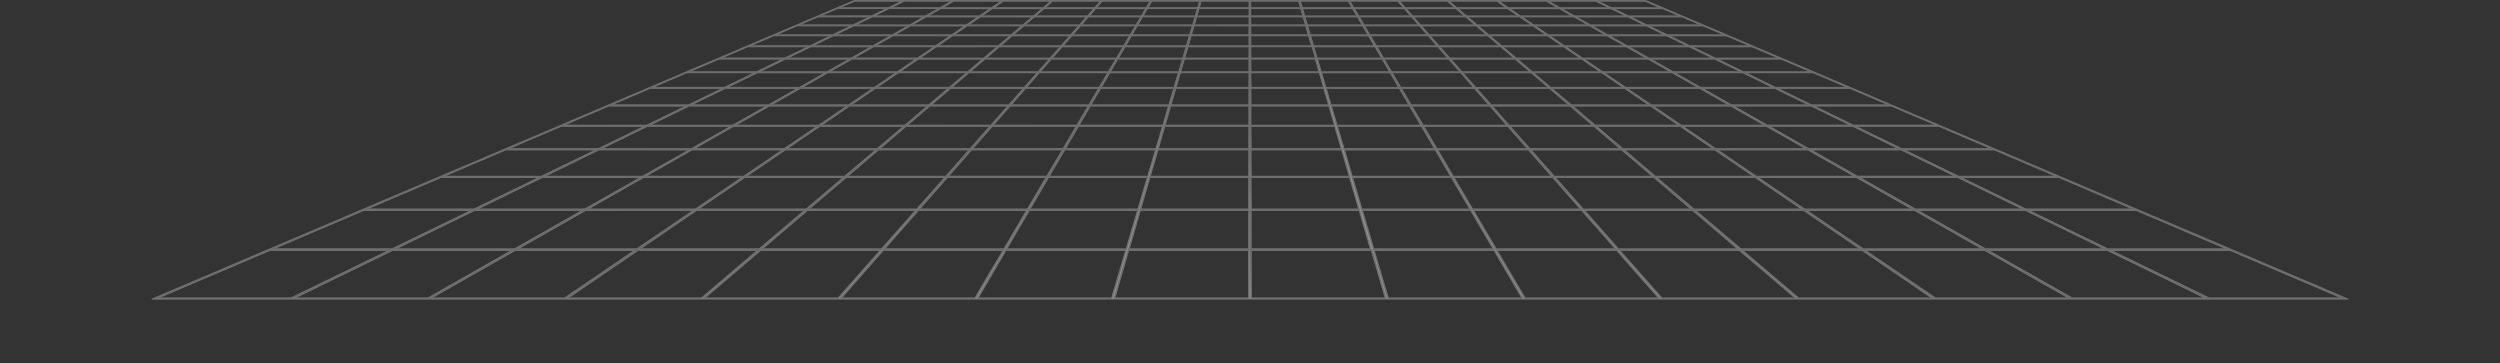 <svg xmlns="http://www.w3.org/2000/svg" xmlns:xlink="http://www.w3.org/1999/xlink" viewBox="0 0 1895.55 275.31"><rect x="0" y="0" width="1895.55" height="275.31" fill="#333333" stroke="none"/><defs><clipPath id="clip-path" transform="translate(0 -289.69)"><rect x="100.02" width="1695" height="516.57" style="fill:none"/></clipPath></defs><title>Asset 1</title><g style="isolation:isolate"><g id="Layer_2" data-name="Layer 2"><g id="Layer_1-2" data-name="Layer 1"><g style="opacity:0.45"><g style="clip-path:url(#clip-path)"><g style="mix-blend-mode:overlay"><polygon points="1441.79 112.93 1510.92 112.93 1470.17 95.57 1406.04 95.57 1441.79 112.93" style="fill:none"/><polygon points="1598.15 188.88 1689.17 188.88 1620.13 159.46 1537.59 159.46 1598.15 188.88" style="fill:none"/><polygon points="1484.82 133.83 1559.98 133.83 1512.13 113.44 1442.85 113.44 1484.82 133.83" style="fill:none"/><polygon points="1672.89 226.14 1598.22 189.77 1506.95 189.77 1571.14 226.14 1672.89 226.14" style="fill:none"/><polygon points="1536.07 158.72 1618.4 158.72 1561.42 134.44 1486.09 134.44 1536.07 158.72" style="fill:none"/><polygon points="1361.7 226.14 1319.08 189.77 1227.81 189.77 1259.95 226.14 1361.7 226.14" style="fill:none"/><polygon points="1248.79 19.18 1290.91 19.18 1275.35 12.55 1235.14 12.55 1248.79 19.18" style="fill:none"/><polygon points="1065.66 6.33 1071 12.38 1111.16 12.38 1104.08 6.33 1065.66 6.33" style="fill:none"/><polygon points="1264.25 26.69 1308.53 26.69 1291.37 19.38 1249.19 19.38 1264.25 26.69" style="fill:none"/><polygon points="1405.13 95.12 1469.13 95.12 1434.02 80.16 1374.33 80.16 1405.13 95.12" style="fill:none"/><polygon points="1300.46 44.28 1349.81 44.28 1328.61 35.25 1281.86 35.25 1300.46 44.28" style="fill:none"/><polygon points="1257.97 226.14 1226.03 189.77 1134.76 189.77 1156.23 226.14 1257.97 226.14" style="fill:none"/><polygon points="1281.37 35.01 1328.06 35.01 1309.03 26.9 1264.68 26.9 1281.37 35.01" style="fill:none"/><polygon points="1373.54 79.78 1433.12 79.78 1402.56 66.75 1346.73 66.75 1373.54 79.78" style="fill:none"/><polygon points="1321.87 54.68 1374.22 54.68 1350.43 44.55 1301 44.55 1321.87 54.68" style="fill:none"/><polygon points="1346.03 66.42 1401.77 66.42 1374.91 54.97 1322.47 54.97 1346.03 66.42" style="fill:none"/><polygon points="1569.16 226.14 1505.18 189.77 1413.91 189.77 1467.41 226.14 1569.16 226.14" style="fill:none"/><polygon points="1042.51 35.01 1037.77 26.9 993.41 26.9 995.82 35.01 1042.51 35.01" style="fill:none"/><polygon points="1037.64 26.69 1033.37 19.38 991.18 19.38 993.35 26.69 1037.64 26.69" style="fill:none"/><polygon points="1047.93 44.28 1042.65 35.25 995.89 35.25 998.57 44.28 1047.93 44.28" style="fill:none"/><polygon points="1033.26 19.18 1029.38 12.55 989.16 12.55 991.12 19.18 1033.26 19.18" style="fill:none"/><polygon points="1026.49 6.33 1030.06 12.38 1070.22 12.38 1064.91 6.33 1026.49 6.33" style="fill:none"/><polygon points="1054.01 54.68 1048.08 44.55 998.64 44.55 1001.65 54.68 1054.01 54.68" style="fill:none"/><polygon points="987.31 6.33 989.11 12.38 1029.28 12.38 1025.74 6.33 987.31 6.33" style="fill:none"/><polygon points="1154.25 226.14 1132.99 189.77 1041.7 189.77 1052.48 226.14 1154.25 226.14" style="fill:none"/><polygon points="1114.84 158.72 1100.64 134.44 1025.3 134.44 1032.5 158.72 1114.84 158.72" style="fill:none"/><polygon points="1060.87 66.42 1054.18 54.97 1001.74 54.97 1005.13 66.42 1060.87 66.42" style="fill:none"/><polygon points="1132.47 188.88 1115.27 159.46 1032.71 159.46 1041.44 188.88 1132.47 188.88" style="fill:none"/><polygon points="1100.28 133.83 1088.36 113.44 1019.07 113.44 1025.12 133.83 1100.28 133.83" style="fill:none"/><polygon points="1088.06 112.93 1077.91 95.57 1013.77 95.57 1018.92 112.93 1088.06 112.93" style="fill:none"/><polygon points="1068.68 79.78 1061.07 66.75 1005.23 66.75 1009.09 79.78 1068.68 79.78" style="fill:none"/><polygon points="1077.65 95.12 1068.9 80.16 1009.2 80.16 1013.64 95.12 1077.65 95.12" style="fill:none"/><polygon points="1465.44 226.14 1412.14 189.77 1320.85 189.77 1363.67 226.14 1465.44 226.14" style="fill:none"/><polygon points="751.01 95.57 686.88 95.57 666.54 112.93 735.67 112.93 751.01 95.57" style="fill:none"/><polygon points="776.48 66.75 720.65 66.75 705.39 79.78 764.97 79.78 776.48 66.75" style="fill:none"/><polygon points="764.63 80.16 704.94 80.16 687.41 95.12 751.41 95.12 764.63 80.16" style="fill:none"/><polygon points="735.21 113.44 665.93 113.44 642.04 133.83 717.19 133.83 735.21 113.44" style="fill:none"/><polygon points="565.42 133.83 640.58 133.83 664.59 113.44 595.31 113.44 565.42 133.83" style="fill:none"/><polygon points="528.93 158.72 611.26 158.72 639.85 134.44 564.52 134.44 528.93 158.72" style="fill:none"/><polygon points="716.65 134.44 641.32 134.44 612.86 158.72 695.19 158.72 716.65 134.44" style="fill:none"/><polygon points="796.11 44.55 746.68 44.55 734.81 54.68 787.16 54.68 796.11 44.55" style="fill:none"/><polygon points="818.36 19.38 776.18 19.38 767.61 26.69 811.89 26.69 818.36 19.38" style="fill:none"/><polygon points="824.39 12.55 784.18 12.55 776.41 19.18 818.53 19.18 824.39 12.55" style="fill:none"/><polygon points="733.47 19.18 775.59 19.18 783.4 12.55 743.18 12.55 733.47 19.18" style="fill:none"/><polygon points="804.33 35.25 757.58 35.25 746.99 44.28 796.35 44.28 804.33 35.25" style="fill:none"/><polygon points="811.71 26.9 767.36 26.9 757.86 35.01 804.54 35.01 811.71 26.9" style="fill:none"/><polygon points="690.52 19.18 732.65 19.18 742.4 12.55 702.18 12.55 690.52 19.18" style="fill:none"/><polygon points="786.89 54.97 734.46 54.97 721.05 66.42 776.78 66.42 786.89 54.97" style="fill:none"/><polygon points="1260.38 6.17 1247.41 0.65 1210.63 0.65 1222.01 6.17 1260.38 6.17" style="fill:none"/><polygon points="1025.65 6.17 1022.42 0.65 985.63 0.65 987.27 6.17 1025.65 6.17" style="fill:none"/><polygon points="1103.89 6.17 1097.41 0.65 1060.63 0.65 1065.52 6.17 1103.89 6.17" style="fill:none"/><polygon points="1064.77 6.17 1059.92 0.65 1023.13 0.65 1026.39 6.17 1064.77 6.17" style="fill:none"/><polygon points="1143.02 6.17 1134.92 0.65 1098.13 0.65 1104.64 6.17 1143.02 6.17" style="fill:none"/><polygon points="1234.78 12.38 1274.94 12.38 1260.76 6.33 1222.34 6.33 1234.78 12.38" style="fill:none"/><polygon points="1221.26 6.17 1209.91 0.65 1173.13 0.65 1182.89 6.17 1221.26 6.17" style="fill:none"/><polygon points="1182.14 6.17 1172.42 0.65 1135.63 0.65 1143.77 6.17 1182.14 6.17" style="fill:none"/><polygon points="664.23 66.42 719.97 66.42 733.44 54.97 681.01 54.97 664.23 66.42" style="fill:none"/><polygon points="908.28 6.17 909.92 0.65 873.13 0.65 869.9 6.17 908.28 6.17" style="fill:none"/><polygon points="681.44 54.68 733.79 54.68 745.72 44.55 696.29 44.55 681.44 54.68" style="fill:none"/><polygon points="644.65 79.78 704.23 79.78 719.57 66.75 663.74 66.75 644.65 79.78" style="fill:none"/><polygon points="622.16 95.12 686.16 95.12 703.78 80.16 644.09 80.16 622.16 95.12" style="fill:none"/><polygon points="710.27 35.01 756.95 35.01 766.5 26.9 722.15 26.9 710.27 35.01" style="fill:none"/><polygon points="775.36 19.38 733.18 19.38 722.46 26.69 766.75 26.69 775.36 19.38" style="fill:none"/><polygon points="696.68 44.28 746.03 44.28 756.67 35.25 709.92 35.25 696.68 44.28" style="fill:none"/><polygon points="596.06 112.93 665.2 112.93 685.64 95.57 621.51 95.57 596.06 112.93" style="fill:none"/><polygon points="1253.51 133.83 1229.61 113.44 1160.33 113.44 1178.36 133.83 1253.51 133.83" style="fill:none"/><polygon points="1366.63 158.72 1331.04 134.44 1255.69 134.44 1284.29 158.72 1366.63 158.72" style="fill:none"/><polygon points="1282.69 158.72 1254.23 134.44 1178.9 134.44 1200.36 158.72 1282.69 158.72" style="fill:none"/><polygon points="1450.55 158.72 1407.83 134.44 1332.5 134.44 1368.22 158.72 1450.55 158.72" style="fill:none"/><polygon points="1190.16 79.78 1174.89 66.75 1119.07 66.75 1130.58 79.78 1190.16 79.78" style="fill:none"/><polygon points="1229.01 112.93 1208.66 95.57 1144.53 95.57 1159.88 112.93 1229.01 112.93" style="fill:none"/><polygon points="1174.5 66.42 1161.09 54.97 1108.65 54.97 1118.77 66.42 1174.5 66.42" style="fill:none"/><polygon points="1208.14 95.12 1190.61 80.16 1130.91 80.16 1144.14 95.12 1208.14 95.12" style="fill:none"/><polygon points="1153.15 12.55 1162.91 19.18 1205.03 19.18 1193.36 12.55 1153.15 12.55" style="fill:none"/><polygon points="1186.54 35.25 1199.83 44.28 1249.19 44.28 1233.29 35.25 1186.54 35.25" style="fill:none"/><polygon points="1174.26 26.9 1186.19 35.01 1232.88 35.01 1218.61 26.9 1174.26 26.9" style="fill:none"/><polygon points="1163.19 19.38 1173.95 26.69 1218.24 26.69 1205.37 19.38 1163.19 19.38" style="fill:none"/><polygon points="1200.22 44.55 1215.13 54.68 1267.48 54.68 1249.65 44.55 1200.22 44.55" style="fill:none"/><polygon points="1232.9 66.75 1252.06 79.78 1311.64 79.78 1288.73 66.75 1232.9 66.75" style="fill:none"/><polygon points="1252.63 80.16 1274.64 95.12 1338.64 95.12 1312.32 80.16 1252.63 80.16" style="fill:none"/><polygon points="1215.57 54.97 1232.4 66.42 1288.14 66.42 1268 54.97 1215.57 54.97" style="fill:none"/><polygon points="1275.29 95.57 1300.84 112.93 1369.97 112.93 1339.42 95.57 1275.29 95.57" style="fill:none"/><polygon points="1160.74 54.68 1148.86 44.55 1099.43 44.55 1108.39 54.68 1160.74 54.68" style="fill:none"/><polygon points="1330.14 133.83 1300.25 113.44 1230.96 113.44 1254.97 133.83 1330.14 133.83" style="fill:none"/><polygon points="1162.1 54.97 1175.58 66.42 1231.32 66.42 1214.55 54.97 1162.1 54.97" style="fill:none"/><polygon points="1175.98 66.75 1191.31 79.78 1250.91 79.78 1231.82 66.75 1175.98 66.75" style="fill:none"/><polygon points="1209.91 95.57 1230.35 112.93 1299.5 112.93 1274.05 95.57 1209.91 95.57" style="fill:none"/><polygon points="1674.86 226.14 1776.61 226.14 1691.27 189.77 1599.99 189.77 1674.86 226.14" style="fill:none"/><polygon points="1191.77 80.16 1209.38 95.12 1273.39 95.12 1251.47 80.16 1191.77 80.16" style="fill:none"/><polygon points="1077.18 19.38 1083.65 26.69 1127.94 26.69 1119.37 19.38 1077.18 19.38" style="fill:none"/><polygon points="1137.69 35.01 1128.19 26.9 1083.84 26.9 1091 35.01 1137.69 35.01" style="fill:none"/><polygon points="1148.55 44.28 1137.97 35.25 1091.21 35.25 1099.2 44.28 1148.55 44.28" style="fill:none"/><polygon points="1120.18 19.38 1128.8 26.69 1173.09 26.69 1162.37 19.38 1120.18 19.38" style="fill:none"/><polygon points="1149.82 44.55 1161.76 54.68 1214.12 54.68 1199.26 44.55 1149.82 44.55" style="fill:none"/><polygon points="1138.87 35.25 1149.51 44.28 1198.88 44.28 1185.63 35.25 1138.87 35.25" style="fill:none"/><polygon points="1129.05 26.9 1138.59 35.01 1185.29 35.01 1173.4 26.9 1129.05 26.9" style="fill:none"/><polygon points="1313.48 80.16 1339.88 95.12 1403.88 95.12 1373.17 80.16 1313.48 80.16" style="fill:none"/><polygon points="1269.02 54.97 1289.22 66.42 1344.95 66.42 1321.46 54.97 1269.02 54.97" style="fill:none"/><polygon points="1104.82 6.33 1111.94 12.38 1152.11 12.38 1143.25 6.33 1104.82 6.33" style="fill:none"/><polygon points="1289.82 66.75 1312.8 79.78 1372.38 79.78 1345.64 66.75 1289.82 66.75" style="fill:none"/><polygon points="1340.67 95.57 1371.31 112.93 1440.44 112.93 1404.8 95.57 1340.67 95.57" style="fill:none"/><polygon points="1372.22 113.44 1408.21 133.83 1483.36 133.83 1441.5 113.44 1372.22 113.44" style="fill:none"/><polygon points="1596.39 188.88 1535.99 159.46 1453.45 159.46 1505.37 188.88 1596.39 188.88" style="fill:none"/><polygon points="1409.29 134.44 1452.15 158.72 1534.47 158.72 1484.63 134.44 1409.29 134.44" style="fill:none"/><polygon points="1234.2 35.25 1250.14 44.28 1299.5 44.28 1280.95 35.25 1234.2 35.25" style="fill:none"/><polygon points="1183.17 6.33 1193.83 12.38 1234 12.38 1221.59 6.33 1183.17 6.33" style="fill:none"/><polygon points="1144 6.33 1152.89 12.38 1193.05 12.38 1182.42 6.33 1144 6.33" style="fill:none"/><polygon points="1194.14 12.55 1205.85 19.18 1247.97 19.18 1234.36 12.55 1194.14 12.55" style="fill:none"/><polygon points="1250.61 44.55 1268.5 54.68 1320.85 54.68 1300.04 44.55 1250.61 44.55" style="fill:none"/><polygon points="1206.19 19.38 1219.1 26.69 1263.39 26.69 1248.37 19.38 1206.19 19.38" style="fill:none"/><polygon points="1503.61 188.88 1451.85 159.46 1369.31 159.46 1412.59 188.88 1503.61 188.88" style="fill:none"/><polygon points="1219.47 26.9 1233.78 35.01 1280.47 35.01 1263.82 26.9 1219.47 26.9" style="fill:none"/><polygon points="1176.9 133.83 1158.99 113.44 1089.71 113.44 1101.74 133.83 1176.9 133.83" style="fill:none"/><polygon points="1098.24 44.28 1090.31 35.25 1043.55 35.25 1048.89 44.28 1098.24 44.28" style="fill:none"/><polygon points="1090.1 35.01 1082.98 26.9 1038.63 26.9 1043.41 35.01 1090.1 35.01" style="fill:none"/><polygon points="1107.37 54.68 1098.47 44.55 1049.04 44.55 1055.02 54.68 1107.37 54.68" style="fill:none"/><polygon points="1082.79 26.69 1076.37 19.38 1034.19 19.38 1038.5 26.69 1082.79 26.69" style="fill:none"/><polygon points="1117.68 66.42 1107.63 54.97 1055.2 54.97 1061.95 66.42 1117.68 66.42" style="fill:none"/><polygon points="1071.15 12.55 1077.02 19.18 1119.14 19.18 1111.37 12.55 1071.15 12.55" style="fill:none"/><polygon points="1030.16 12.55 1034.07 19.18 1076.2 19.18 1070.37 12.55 1030.16 12.55" style="fill:none"/><polygon points="1158.54 112.93 1143.29 95.57 1079.16 95.57 1089.4 112.93 1158.54 112.93" style="fill:none"/><polygon points="1225.25 188.88 1199.41 159.46 1116.87 159.46 1134.23 188.88 1225.25 188.88" style="fill:none"/><polygon points="1318.03 188.88 1283.55 159.46 1201.01 159.46 1227.02 188.88 1318.03 188.88" style="fill:none"/><polygon points="1198.76 158.72 1177.44 134.44 1102.11 134.44 1116.43 158.72 1198.76 158.72" style="fill:none"/><polygon points="1410.83 188.88 1367.71 159.46 1285.15 159.46 1319.8 188.88 1410.83 188.88" style="fill:none"/><polygon points="1142.9 95.12 1129.76 80.16 1070.06 80.16 1078.89 95.12 1142.9 95.12" style="fill:none"/><polygon points="1129.42 79.78 1117.98 66.75 1062.15 66.75 1069.84 79.78 1129.42 79.78" style="fill:none"/><polygon points="1112.15 12.55 1119.96 19.18 1162.09 19.18 1152.37 12.55 1112.15 12.55" style="fill:none"/><polygon points="1301.6 113.44 1331.6 133.83 1406.75 133.83 1370.88 113.44 1301.6 113.44" style="fill:none"/><polygon points="831.3 273.36 946.65 273.36 946.78 227.27 844.71 227.27 831.3 273.36" style="fill:none"/><polygon points="636.58 227.27 596.09 273.36 711.47 273.36 738.67 227.27 636.58 227.27" style="fill:none"/><polygon points="532.52 227.27 478.5 273.36 593.85 273.36 634.6 227.27 532.52 227.27" style="fill:none"/><polygon points="740.63 227.27 713.68 273.36 829.06 273.36 842.73 227.27 740.63 227.27" style="fill:none"/><polygon points="428.47 227.27 360.9 273.36 476.26 273.36 530.54 227.27 428.47 227.27" style="fill:none"/><polygon points="295.55 189.77 204.28 189.77 118.93 226.14 220.68 226.14 295.55 189.77" style="fill:none"/><polygon points="324.4 227.27 243.29 273.36 358.67 273.36 426.49 227.27 324.4 227.27" style="fill:none"/><polygon points="220.34 227.27 125.7 273.36 241.05 273.36 322.42 227.27 220.34 227.27" style="fill:none"/><polygon points="116.29 227.27 8.11 273.36 123.46 273.36 218.36 227.27 116.29 227.27" style="fill:none"/><polygon points="883.15 95.12 947.15 95.12 947.19 80.16 887.5 80.16 883.15 95.12" style="fill:none"/><polygon points="891.5 66.42 947.23 66.42 947.26 54.97 894.83 54.97 891.5 66.42" style="fill:none"/><polygon points="877.97 112.93 947.1 112.93 947.15 95.57 883.02 95.57 877.97 112.93" style="fill:none"/><polygon points="871.89 133.83 947.04 133.83 947.1 113.44 877.82 113.44 871.89 133.83" style="fill:none"/><polygon points="855.88 188.88 946.89 188.88 946.97 159.46 864.43 159.46 855.88 188.88" style="fill:none"/><polygon points="845.04 226.14 946.79 226.14 946.89 189.77 855.62 189.77 845.04 226.14" style="fill:none"/><polygon points="864.65 158.72 946.97 158.72 947.04 134.44 871.71 134.44 864.65 158.72" style="fill:none"/><polygon points="673.21 6.33 634.79 6.33 620.61 12.38 660.77 12.38 673.21 6.33" style="fill:none"/><polygon points="613.69 35.25 566.93 35.25 545.73 44.28 595.09 44.28 613.69 35.25" style="fill:none"/><polygon points="630.86 26.9 586.52 26.9 567.49 35.01 614.17 35.01 630.86 26.9" style="fill:none"/><polygon points="660.41 12.55 620.2 12.55 604.63 19.18 646.76 19.18 660.41 12.55" style="fill:none"/><polygon points="646.36 19.38 604.18 19.38 587.01 26.69 631.3 26.69 646.36 19.38" style="fill:none"/><polygon points="712.66 6.17 722.42 0.65 685.63 0.65 674.28 6.17 712.66 6.17" style="fill:none"/><polygon points="684.92 0.65 648.13 0.65 635.16 6.17 673.54 6.17 684.92 0.65" style="fill:none"/><polygon points="894.91 54.68 947.26 54.68 947.29 44.55 897.86 44.55 894.91 54.68" style="fill:none"/><polygon points="521.22 80.16 461.53 80.16 426.42 95.12 490.42 95.12 521.22 80.16" style="fill:none"/><polygon points="594.54 44.55 545.11 44.55 521.33 54.68 573.68 54.68 594.54 44.55" style="fill:none"/><polygon points="452.7 113.44 383.42 113.44 335.57 133.83 410.72 133.83 452.7 113.44" style="fill:none"/><polygon points="409.46 134.44 334.13 134.44 277.15 158.72 359.47 158.72 409.46 134.44" style="fill:none"/><polygon points="489.5 95.57 425.37 95.57 384.63 112.93 453.76 112.93 489.5 95.57" style="fill:none"/><polygon points="573.07 54.97 520.64 54.97 493.78 66.42 549.51 66.42 573.07 54.97" style="fill:none"/><polygon points="357.95 159.46 275.41 159.46 206.38 188.88 297.39 188.88 357.95 159.46" style="fill:none"/><polygon points="548.82 66.75 492.99 66.75 462.43 79.78 522.01 79.78 548.82 66.75" style="fill:none"/><polygon points="897.94 44.28 947.29 44.28 947.32 35.25 900.57 35.25 897.94 44.28" style="fill:none"/><polygon points="948.76 227.27 948.89 273.36 1064.27 273.36 1050.86 227.27 948.76 227.27" style="fill:none"/><polygon points="1156.89 227.27 1184.1 273.36 1299.45 273.36 1258.97 227.27 1156.89 227.27" style="fill:none"/><polygon points="1012.54 95.57 948.39 95.57 948.44 112.93 1017.59 112.93 1012.54 95.57" style="fill:none"/><polygon points="1052.82 227.27 1066.49 273.36 1181.86 273.36 1154.91 227.27 1052.82 227.27" style="fill:none"/><polygon points="1031.13 159.46 948.57 159.46 948.66 188.88 1039.69 188.88 1031.13 159.46" style="fill:none"/><polygon points="1017.74 113.44 948.45 113.44 948.5 133.83 1023.67 133.83 1017.74 113.44" style="fill:none"/><polygon points="1023.85 134.44 948.5 134.44 948.57 158.72 1030.91 158.72 1023.85 134.44" style="fill:none"/><polygon points="1039.95 189.77 948.66 189.77 948.76 226.14 1050.53 226.14 1039.95 189.77" style="fill:none"/><polygon points="677.31 26.69 721.6 26.69 732.36 19.38 690.18 19.38 677.31 26.69" style="fill:none"/><polygon points="1779.26 227.27 1677.18 227.27 1772.09 273.36 1887.44 273.36 1779.26 227.27" style="fill:none"/><polygon points="1573.13 227.27 1654.49 273.36 1769.85 273.36 1675.2 227.27 1573.13 227.27" style="fill:none"/><polygon points="1365 227.27 1419.29 273.36 1534.66 273.36 1467.1 227.27 1365 227.27" style="fill:none"/><polygon points="1260.95 227.27 1301.69 273.36 1417.05 273.36 1363.02 227.27 1260.95 227.27" style="fill:none"/><polygon points="1469.08 227.27 1536.9 273.36 1652.26 273.36 1571.15 227.27 1469.08 227.27" style="fill:none"/><polygon points="997.69 44.55 948.25 44.55 948.28 54.68 1000.64 54.68 997.69 44.55" style="fill:none"/><polygon points="1008.05 80.16 948.35 80.16 948.39 95.12 1012.41 95.12 1008.05 80.16" style="fill:none"/><polygon points="984.92 0.65 948.13 0.65 948.14 6.17 986.53 6.17 984.92 0.65" style="fill:none"/><polygon points="986.58 6.33 948.15 6.33 948.16 12.38 988.33 12.38 986.58 6.33" style="fill:none"/><polygon points="907.22 12.38 947.38 12.38 947.4 6.33 908.98 6.33 907.22 12.38" style="fill:none"/><polygon points="900.64 35.01 947.32 35.01 947.34 26.9 902.99 26.9 900.64 35.01" style="fill:none"/><polygon points="903.06 26.69 947.34 26.69 947.36 19.38 905.18 19.38 903.06 26.69" style="fill:none"/><polygon points="905.24 19.18 947.36 19.18 947.38 12.55 907.17 12.55 905.24 19.18" style="fill:none"/><polygon points="909.02 6.17 947.4 6.17 947.42 0.65 910.63 0.65 909.02 6.17" style="fill:none"/><polygon points="1000.73 54.97 948.28 54.97 948.31 66.42 1004.06 66.42 1000.73 54.97" style="fill:none"/><polygon points="1004.15 66.75 948.32 66.75 948.35 79.78 1007.94 79.78 1004.15 66.75" style="fill:none"/><polygon points="988.38 12.55 948.16 12.55 948.18 19.18 990.31 19.18 988.38 12.55" style="fill:none"/><polygon points="751.79 6.17 759.92 0.65 723.13 0.65 713.4 6.17 751.79 6.17" style="fill:none"/><polygon points="994.99 35.25 948.23 35.25 948.25 44.28 997.62 44.28 994.99 35.25" style="fill:none"/><polygon points="990.37 19.38 948.18 19.38 948.2 26.69 992.5 26.69 990.37 19.38" style="fill:none"/><polygon points="992.56 26.9 948.2 26.9 948.23 35.01 994.92 35.01 992.56 26.9" style="fill:none"/><polygon points="887.61 79.78 947.2 79.78 947.23 66.75 891.4 66.75 887.61 79.78" style="fill:none"/><polygon points="846.51 44.55 797.07 44.55 788.17 54.68 840.53 54.68 846.51 44.55" style="fill:none"/><polygon points="856.92 26.9 812.57 26.9 805.45 35.01 852.14 35.01 856.92 26.9" style="fill:none"/><polygon points="852 35.25 805.24 35.25 797.3 44.28 846.67 44.28 852 35.25" style="fill:none"/><polygon points="865.39 12.55 825.17 12.55 819.35 19.18 861.48 19.18 865.39 12.55" style="fill:none"/><polygon points="861.37 19.38 819.18 19.38 812.75 26.69 857.05 26.69 861.37 19.38" style="fill:none"/><polygon points="825.49 80.16 765.79 80.16 752.65 95.12 816.66 95.12 825.49 80.16" style="fill:none"/><polygon points="840.36 54.97 787.91 54.97 777.86 66.42 833.6 66.42 840.36 54.97" style="fill:none"/><polygon points="833.4 66.75 777.57 66.75 766.13 79.78 825.72 79.78 833.4 66.75" style="fill:none"/><polygon points="702.49 12.38 742.66 12.38 751.55 6.33 713.13 6.33 702.49 12.38" style="fill:none"/><polygon points="661.55 12.38 701.71 12.38 712.38 6.33 673.96 6.33 661.55 12.38" style="fill:none"/><polygon points="647.57 19.18 689.7 19.18 701.4 12.55 661.19 12.55 647.57 19.18" style="fill:none"/><polygon points="632.16 26.69 676.45 26.69 689.36 19.38 647.18 19.38 632.16 26.69" style="fill:none"/><polygon points="743.44 12.38 783.61 12.38 790.72 6.33 752.3 6.33 743.44 12.38" style="fill:none"/><polygon points="816.4 95.57 752.26 95.57 737.01 112.93 806.15 112.93 816.4 95.57" style="fill:none"/><polygon points="784.38 12.38 824.55 12.38 829.89 6.33 791.47 6.33 784.38 12.38" style="fill:none"/><polygon points="615.08 35.01 661.76 35.01 676.07 26.9 631.73 26.9 615.08 35.01" style="fill:none"/><polygon points="869.06 6.33 830.63 6.33 825.33 12.38 865.5 12.38 869.06 6.33" style="fill:none"/><polygon points="525.58 112.93 594.72 112.93 620.26 95.57 556.12 95.57 525.58 112.93" style="fill:none"/><polygon points="583.9 79.78 643.49 79.78 662.65 66.75 606.82 66.75 583.9 79.78" style="fill:none"/><polygon points="556.91 95.12 620.92 95.12 642.93 80.16 583.23 80.16 556.91 95.12" style="fill:none"/><polygon points="607.41 66.42 663.15 66.42 679.99 54.97 627.54 54.97 607.41 66.42" style="fill:none"/><polygon points="628.06 54.68 680.42 54.68 695.33 44.55 645.89 44.55 628.06 54.68" style="fill:none"/><polygon points="790.91 6.17 797.42 0.65 760.63 0.65 752.53 6.17 790.91 6.17" style="fill:none"/><polygon points="662.67 35.01 709.36 35.01 721.29 26.9 676.93 26.9 662.67 35.01" style="fill:none"/><polygon points="805.85 113.44 736.56 113.44 718.65 133.83 793.82 133.83 805.85 113.44" style="fill:none"/><polygon points="488.8 133.83 563.96 133.83 593.96 113.44 524.67 113.44 488.8 133.83" style="fill:none"/><polygon points="778.69 159.46 696.13 159.46 670.3 188.88 761.33 188.88 778.69 159.46" style="fill:none"/><polygon points="793.45 134.44 718.11 134.44 696.78 158.72 779.13 158.72 793.45 134.44" style="fill:none"/><polygon points="694.53 159.46 611.99 159.46 577.52 188.88 668.53 188.88 694.53 159.46" style="fill:none"/><polygon points="445 158.72 527.34 158.72 563.06 134.44 487.71 134.44 445 158.72" style="fill:none"/><polygon points="391.94 188.88 482.97 188.88 526.25 159.46 443.7 159.46 391.94 188.88" style="fill:none"/><polygon points="610.39 159.46 527.85 159.46 484.74 188.88 575.75 188.88 610.39 159.46" style="fill:none"/><polygon points="646.36 44.28 695.72 44.28 709.01 35.25 662.25 35.25 646.36 44.28" style="fill:none"/><polygon points="881.78 95.57 817.63 95.57 807.48 112.93 876.63 112.93 881.78 95.57" style="fill:none"/><polygon points="890.32 66.75 834.48 66.75 826.86 79.78 886.46 79.78 890.32 66.75" style="fill:none"/><polygon points="886.34 80.16 826.64 80.16 817.89 95.12 881.91 95.12 886.34 80.16" style="fill:none"/><polygon points="853.84 189.77 762.56 189.77 741.29 226.14 843.06 226.14 853.84 189.77" style="fill:none"/><polygon points="876.48 113.44 807.18 113.44 795.26 133.83 870.43 133.83 876.48 113.44" style="fill:none"/><polygon points="862.83 159.46 780.28 159.46 763.08 188.88 854.11 188.88 862.83 159.46" style="fill:none"/><polygon points="896.9 44.55 847.46 44.55 841.54 54.68 893.9 54.68 896.9 44.55" style="fill:none"/><polygon points="870.25 134.44 794.9 134.44 780.71 158.72 863.05 158.72 870.25 134.44" style="fill:none"/><polygon points="893.81 54.97 841.37 54.97 834.68 66.42 890.42 66.42 893.81 54.97" style="fill:none"/><polygon points="596.05 44.28 645.4 44.28 661.35 35.25 614.59 35.25 596.05 44.28" style="fill:none"/><polygon points="908.23 6.33 869.8 6.33 866.27 12.38 906.44 12.38 908.23 6.33" style="fill:none"/><polygon points="869.16 6.17 872.42 0.65 835.63 0.65 830.77 6.17 869.16 6.17" style="fill:none"/><polygon points="899.66 35.25 852.9 35.25 847.62 44.28 896.98 44.28 899.66 35.25" style="fill:none"/><polygon points="902.13 26.9 857.78 26.9 853.04 35.01 899.73 35.01 902.13 26.9" style="fill:none"/><polygon points="906.39 12.55 866.17 12.55 862.29 19.18 904.42 19.18 906.39 12.55" style="fill:none"/><polygon points="904.37 19.38 862.18 19.38 857.9 26.69 902.2 26.69 904.37 19.38" style="fill:none"/><polygon points="760.8 189.77 669.51 189.77 637.57 226.14 739.34 226.14 760.8 189.77" style="fill:none"/><polygon points="491.66 95.12 555.66 95.12 582.07 80.16 522.38 80.16 491.66 95.12" style="fill:none"/><polygon points="523.16 79.78 582.75 79.78 605.73 66.75 549.9 66.75 523.16 79.78" style="fill:none"/><polygon points="455.1 112.93 524.24 112.93 554.88 95.57 490.75 95.57 455.1 112.93" style="fill:none"/><polygon points="830.03 6.17 834.92 0.65 798.13 0.65 791.65 6.17 830.03 6.17" style="fill:none"/><polygon points="412.18 133.83 487.34 133.83 523.33 113.44 454.04 113.44 412.18 133.83" style="fill:none"/><polygon points="574.7 54.68 627.05 54.68 644.93 44.55 595.5 44.55 574.7 54.68" style="fill:none"/><polygon points="550.6 66.42 606.33 66.42 626.53 54.97 574.09 54.97 550.6 66.42" style="fill:none"/><polygon points="222.66 226.14 324.41 226.14 388.6 189.77 297.32 189.77 222.66 226.14" style="fill:none"/><polygon points="481.65 189.77 390.37 189.77 326.38 226.14 428.15 226.14 481.65 189.77" style="fill:none"/><polygon points="667.74 189.77 576.47 189.77 533.85 226.14 635.6 226.14 667.74 189.77" style="fill:none"/><polygon points="299.16 188.88 390.17 188.88 442.1 159.46 359.56 159.46 299.16 188.88" style="fill:none"/><polygon points="361.07 158.72 443.4 158.72 486.25 134.44 410.92 134.44 361.07 158.72" style="fill:none"/><polygon points="574.7 189.77 483.43 189.77 430.12 226.14 531.87 226.14 574.7 189.77" style="fill:none"/><path d="M1247.78,290.19h-600L2.45,564.5H1893.09Zm528.83,225.64H1674.86L1600,479.46h91.28ZM1230.35,402.61l-20.44-17.36h64.14l25.45,17.36Zm69.9.52,29.89,20.39H1255l-24-20.39Zm-90.87-18.32-17.62-15h59.71l21.93,15Zm-18.07-15.35-15.33-13h55.84l19.09,13Zm-15.73-13.36-13.48-11.44h52.45l16.77,11.44Zm-13.82-11.74-11.94-10.13h49.44l14.86,10.13ZM1149.51,334l-10.64-9h46.76l13.24,9Zm-10.92-9.27-9.54-8.11h44.35l11.89,8.11Zm-9.79-8.32-8.62-7.32h42.19l10.72,7.32Zm-.86,0h-44.29l-6.46-7.32h42.18Zm.25.21,9.5,8.11H1091l-7.16-8.11Zm9.78,8.34,10.58,9H1099.2l-8-9Zm10.89,9.3,11.88,10.13h-52.35l-9-10.13Zm12.23,10.43,13.41,11.44h-55.73l-10.12-11.44Zm13.8,11.78,15.27,13h-59.58l-11.52-13Zm15.72,13.41,17.53,15h-64l-13.23-15Zm18.05,15.4L1229,402.61h-69.13l-15.35-17.36Zm20.95,17.88,23.9,20.39h-75.15l-18-20.39Zm24.62,21,28.46,24.28h-82.33l-21.46-24.28Zm1.46,0H1331l35.59,24.28h-82.35Zm76.81,0h75.33l42.72,24.28h-82.33Zm-.9-.61-30-20.39h69.28l35.87,20.39Zm-30.76-20.91-25.55-17.36h64.13L1370,402.61Zm-26.2-17.8-22-15h59.69l26.32,15Zm-22.58-15.35-19.16-13h55.83l22.91,13ZM1232.4,356.1l-16.83-11.44H1268l20.14,11.44Zm-17.27-11.74-14.91-10.13h49.43l17.83,10.13ZM1199.83,334l-13.29-9h46.75l15.9,9Zm-13.64-9.27-11.93-8.11h44.35l14.27,8.11ZM1174,316.38l-10.76-7.32h42.18l12.87,7.32Zm-11-7.51-9.76-6.63h40.21l11.67,6.63Zm-.82,0H1120l-7.81-6.63h40.22Zm-42.95,0H1077l-5.86-6.63h40.22Zm-42.94,0h-42.13l-3.91-6.63h40.21Zm.17.19,6.42,7.32H1038.5l-4.31-7.32Zm6.61,7.53,7.12,8.11h-46.69l-4.78-8.11Zm7.33,8.34,7.93,9h-49.35l-5.34-9Zm8.16,9.3,8.9,10.13H1055l-6-10.13Zm9.16,10.43,10,11.44H1062l-6.75-11.44ZM1118,356.44l11.44,13h-59.58l-7.69-13Zm11.78,13.41,13.14,15h-64l-8.83-15Zm13.53,15.4,15.25,17.36H1089.4l-10.24-17.36Zm15.7,17.88,17.91,20.39h-75.16l-12-20.39Zm18.45,21,21.32,24.28h-82.32l-14.34-24.28Zm22,25,25.84,29.42h-91l-17.36-29.42Zm1.6,0h82.54L1318,478.57h-91Zm84.14,0h82.56l43.12,29.42h-91Zm84.16,0h82.54l51.76,29.42h-91Zm84.14,0H1536l60.4,29.42h-91Zm-1.3-.74-42.86-24.28h75.34l49.85,24.28Zm-43.94-24.89-36-20.39h69.28l41.86,20.39Zm-36.9-20.91-30.64-17.36h64.13l35.64,17.36Zm-31.43-17.8-26.4-15h59.69l30.71,15Zm-27.08-15.35-23-13h55.84l26.73,13Zm-23.58-13.36L1269,344.66h52.44L1345,356.1Zm-20.72-11.74-17.89-10.13H1300l20.81,10.13ZM1250.15,334l-16-9H1281l18.55,9Zm-16.37-9.27-14.31-8.11h44.35l16.65,8.11Zm-14.68-8.32-12.91-7.32h42.18l15,7.32Zm-13.25-7.51-11.71-6.63h40.22l13.61,6.63Zm-12-6.81-10.66-6h38.42l12.41,6Zm-.78,0h-40.16l-8.89-6h38.42Zm-40.94,0h-40.17l-7.12-6h38.43Zm-40.95,0H1071l-5.34-6h38.42Zm-40.94,0h-40.16l-3.57-6h38.42Zm-40.94,0H989.11l-1.8-6h38.43Zm.1.18,3.88,6.63H991.12l-2-6.63Zm4,6.82,4.27,7.32H993.35l-2.17-7.32Zm4.4,7.53,4.74,8.11H995.82l-2.41-8.11Zm4.88,8.34,5.28,9H998.56l-2.67-9Zm5.43,9.3,5.93,10.13h-52.36l-3-10.13Zm6.1,10.43,6.69,11.44h-55.74l-3.39-11.44Zm6.89,11.78,7.61,13h-59.59l-3.86-13Zm7.84,13.41,8.74,15h-64l-4.44-15Zm9,15.4,10.15,17.36h-69.14l-5.15-17.36Zm10.45,17.88,11.92,20.39h-75.16l-6-20.39Zm12.28,21,14.2,24.28H1032.5l-7.2-24.28Zm14.63,25,17.2,29.42h-91l-8.72-29.42ZM1133,479.46l21.26,36.37H1052.48l-10.78-36.37Zm1.77,0H1226l32,36.37H1156.23Zm93,0h91.28l42.62,36.37H1260Zm93,0h91.29l53.3,36.37H1363.67Zm93.06,0h91.27l64,36.37H1467.42Zm93,0h91.27l74.67,36.37H1571.14Zm182.22-.89h-91l-60.56-29.42h82.54Zm-70.77-30.16h-82.33l-50-24.28h75.33ZM1560,423.52h-75.16l-42-20.39h69.28Zm-49.06-20.91h-69.14L1406,385.25h64.13Zm-41.79-17.8h-64l-30.8-15H1434Zm-36-15.35h-59.58l-26.81-13h55.83Zm-31.35-13.36H1346l-23.56-11.44h52.44Zm-27.55-11.74h-52.36L1301,334.23h49.43ZM1349.81,334h-49.35l-18.6-9h46.75Zm-21.75-9.27h-46.69l-16.69-8.11H1309Zm-19.53-8.32h-44.28l-15.06-7.32h42.18Zm-17.62-7.51h-42.12l-13.65-6.63h40.21Zm-16-6.81h-40.16l-12.45-6h38.43Zm-27.53-11.73,13,5.53H1222l-11.38-5.53Zm-37.5,0,11.35,5.53h-38.37l-9.76-5.53Zm-37.49,0,9.72,5.53h-38.37l-8.14-5.53Zm-37.5,0,8.1,5.53h-38.38l-6.51-5.53Zm-37.51,0,6.48,5.53h-38.37l-4.89-5.53Zm-37.49,0,4.85,5.53h-38.38l-3.26-5.53Zm-37.5,0,3.23,5.53H987.27l-1.64-5.53Zm-112.5,0-1.64,5.53H869.9l3.23-5.53ZM766.5,316.59,757,324.7H710.27l11.88-8.11Zm-44-.21,10.72-7.32h42.18l-8.61,7.32Zm34.21,8.55L746,334H696.68l13.24-9Zm-10.95,9.3-11.93,10.13H681.44l14.85-10.13Zm-12.28,10.43L720,356.1H664.23L681,344.66Zm-13.87,11.78-15.34,13H644.65l19.09-13Zm-15.79,13.41-17.62,15h-64l21.93-15Zm-18.14,15.4-20.45,17.36H596.06l25.45-17.36Zm-21,17.88-24,20.39H565.42l29.89-20.39Zm-24.74,21-28.59,24.28H528.93l35.59-24.28Zm1.47,0h75.33l-21.46,24.28H612.86Zm.72-.61,23.89-20.39h69.28l-18,20.39Zm24.5-20.91,20.34-17.36H751l-15.34,17.36Zm20.87-17.8,17.53-15h59.69l-13.22,15Zm18-15.35,15.26-13h55.83l-11.51,13Zm15.66-13.36,13.41-11.44H786.9L776.78,356.1Zm13.76-11.74,11.87-10.13h49.43l-9,10.13ZM747,334l10.59-9h46.75l-8,9Zm10.87-9.27,9.5-8.11h44.35l-7.17,8.11Zm9.75-8.32,8.57-7.32h42.18l-6.47,7.32Zm8.8-7.51,7.77-6.63h40.21l-5.86,6.63Zm-.82,0H733.46l9.73-6.63H783.4Zm-42.94,0H690.52l11.66-6.63H742.4Zm-.29.19-10.76,7.32H677.31l12.87-7.32Zm-11.07,7.53-11.93,8.11H662.67l14.26-8.11ZM709,324.93l-13.29,9H646.36l15.89-9Zm-13.68,9.3-14.91,10.13H628.06l17.83-10.13ZM680,344.66,663.15,356.1H607.41l20.13-11.44Zm-17.34,11.78-19.16,13H583.9l22.91-13Zm-19.72,13.41-22,15h-64l26.32-15Zm-22.67,15.4-25.54,17.36H525.58l30.54-17.36ZM594,403.13l-30,20.39H488.8l35.87-20.39Zm-30.9,21-35.72,24.28H445l42.71-24.28Zm-36.81,25L483,478.57h-91l51.76-29.42Zm1.6,0h82.54l-34.64,29.42h-91Zm84.14,0h82.54l-26,29.42h-91Zm84.15,0h82.55l-17.36,29.42h-91Zm.64-.74,21.33-24.28h75.34l-14.32,24.28Zm21.87-24.89,17.91-20.39h69.29l-12,20.39ZM737,402.61l15.25-17.36H816.4l-10.25,17.36Zm15.64-17.8,13.14-15h59.7l-8.83,15Zm13.48-15.35,11.43-13H833.4l-7.68,13Zm11.73-13.36,10-11.44h52.45L833.6,356.1Zm10.31-11.74,8.9-10.13h49.44l-6,10.13ZM797.31,334l7.93-9H852l-5.33,9Zm8.14-9.27,7.12-8.11h44.35l-4.78,8.11Zm7.3-8.32,6.43-7.32h42.19l-4.32,7.32Zm6.6-7.51,5.82-6.63h40.22l-3.91,6.63Zm6-6.81,5.31-6h38.42l-3.56,6Zm-.78,0H784.39l7.08-6h38.42Zm-40.94,0H743.44l8.86-6h38.42Zm-41,0H702.49l10.63-6h38.43Zm-40.95,0H661.55L674,296h38.42Zm-.31.18-11.7,6.63H647.57l13.62-6.63Zm-12,6.82-12.91,7.32H632.16l15-7.32Zm-13.29,7.53-14.31,8.11H615.08l16.64-8.11Zm-14.72,8.34-16,9H596.05l18.54-9Zm-16.42,9.3-17.88,10.13H574.7l20.8-10.13Zm-18.4,10.43-20.2,11.44H550.59l23.5-11.44Zm-20.8,11.78-23,13H523.16l26.74-13Zm-23.66,13.41-26.41,15h-64l30.72-15Zm-27.19,15.4-30.64,17.36H455.1l35.65-17.36Zm-31.55,17.88-36,20.39H412.18L454,403.13Zm-37.08,21L443.4,448.41H361.07l49.85-24.28Zm-44.15,25-51.93,29.42h-91l60.4-29.42Zm-53.51,30.31-64.18,36.37H222.66l74.66-36.37Zm1.78,0h91.28l-53.5,36.37H326.38Zm93.06,0H574.7l-42.83,36.37H430.12Zm93,0h91.27L635.6,515.83H533.85Zm93,0H760.8l-21.46,36.37H637.57Zm93,0h91.28l-10.78,36.37H741.29Zm.52-.89,17.2-29.42h82.55l-8.72,29.42Zm17.63-30.16,14.19-24.28h75.35l-7.2,24.28Zm14.55-24.89,11.92-20.39h69.3l-6.05,20.39Zm12.22-20.91,10.15-17.36h64.15l-5.15,17.36Zm10.41-17.8,8.75-15h59.7l-4.43,15Zm9-15.35,7.62-13h55.84l-3.86,13Zm7.82-13.36,6.69-11.44h52.44l-3.39,11.44Zm6.86-11.74,5.92-10.13H896.9l-3,10.13ZM847.62,334l5.28-9h46.76L897,334ZM853,324.7l4.74-8.11h44.35l-2.4,8.11Zm4.86-8.32,4.28-7.32h42.19l-2.17,7.32Zm4.39-7.51,3.88-6.63h40.22l-2,6.63Zm4-6.81,3.53-6h38.43l-1.79,6Zm6.15-11.73-3.26,5.53H830.77l4.86-5.53Zm-37.5,0L830,295.86H791.65l6.48-5.53Zm-37.5,0-6.51,5.53H752.53l8.1-5.53Zm-37.5,0-8.13,5.53H713.4l9.73-5.53Zm-37.5,0-9.76,5.53H674.28l11.35-5.53Zm-74.29,0h36.79l-11.38,5.53H635.16ZM634.79,296h38.42l-12.44,6H620.61Zm-14.59,6.22h40.21l-13.65,6.63H604.63Zm-16,6.82h42.18l-15.06,7.32H587Zm-17.66,7.53h44.34l-16.69,8.11H567.49Zm-19.59,8.34h46.76l-18.6,9H545.73Zm-21.82,9.3h49.43l-20.86,10.13H521.33Zm-24.47,10.43h52.43L549.51,356.1H493.78ZM493,356.44h55.83l-26.81,13H462.43Zm-31.46,13.41h59.69l-30.8,15h-64Zm-36.16,15.4H489.5l-35.74,17.36H384.63Zm-41.95,17.88H452.7l-42,20.39H335.57Zm-49.29,21h75.33l-50,24.28H277.15Zm-58.72,25H358l-60.56,29.42h-91Zm-71.13,30.31h91.27l-74.87,36.37H118.93ZM8.1,563.05,116.29,517H218.36l-94.9,46.1Zm117.6,0L220.34,517H322.42l-81.37,46.1Zm117.59,0L324.4,517H426.49l-67.82,46.1Zm117.61,0L428.47,517H530.54l-54.28,46.1Zm117.6,0,54-46.1H634.6l-40.75,46.1Zm117.59,0L636.58,517H738.67l-27.2,46.1Zm117.6,0L740.64,517H842.73l-13.67,46.1Zm233,0H831.3L844.71,517H946.78Zm.14-47.22H845l10.58-36.37h91.27Zm.1-37.26h-91l8.55-29.42H947Zm.08-30.16H864.65l7.06-24.28H947Zm.07-24.89H871.89l5.93-20.39H947.1Zm.06-20.91H878l5-17.36h64.13Zm0-17.8h-64l4.35-15h59.69Zm.05-15.35H887.61l3.79-13h55.83Zm0-13.36H891.5l3.33-11.44h52.43Zm0-11.74H894.91l3-10.13h49.43Zm0-10.39H897.94l2.63-9h46.75Zm0-9.27H900.64l2.35-8.11h44.35Zm0-8.32H903.06l2.12-7.32h42.18Zm0-7.51H905.24l1.93-6.63h40.21Zm0-6.81H907.22l1.76-6H947.4Zm0-6.2H909l1.61-5.53h36.79Zm.73-5.53h36.79l1.61,5.53H948.15Zm0,5.69h38.42l1.76,6H948.16Zm0,6.22h40.22l1.93,6.63H948.18Zm0,6.82h42.19l2.13,7.32H948.2Zm0,7.53h44.36l2.36,8.11H948.23Zm0,8.34H995l2.63,9H948.25Zm0,9.3h49.44l2.95,10.13H948.28Zm0,10.43h52.45l3.33,11.44H948.31Zm0,11.78h55.84l3.79,13H948.35Zm0,13.41h59.7l4.36,15h-64Zm0,15.4h64.14l5.05,17.36H948.44Zm.05,17.88h69.29l5.93,20.39H948.5Zm0,21h75.35l7.06,24.28H948.57Zm.07,25h82.56l8.56,29.42h-91Zm.09,30.31H1040l10.58,36.37H948.76Zm.23,83.59-.13-46.1h102.1l13.41,46.1Zm117.6,0L1052.82,517h102.09l26.95,46.1Zm117.61,0L1156.89,517H1259l40.48,46.1Zm117.59,0L1261,517H1363l54,46.1Zm117.6,0L1365,517h102.09l67.57,46.1Zm117.61,0L1469.07,517h102.08l81.1,46.1Zm117.59,0L1573.13,517H1675.2l94.65,46.1Zm22.7-46.1h102.07l108.18,46.1H1772.09Z" transform="translate(0 -289.69)" style="fill:#fff"/></g><g style="mix-blend-mode:overlay"><polygon points="1441.79 112.93 1510.92 112.93 1470.17 95.57 1406.04 95.57 1441.79 112.93" style="fill:none;stroke:#b3b3b3;stroke-miterlimit:10"/><polygon points="1598.15 188.88 1689.17 188.88 1620.13 159.46 1537.59 159.46 1598.15 188.88" style="fill:none;stroke:#b3b3b3;stroke-miterlimit:10"/><polygon points="1484.82 133.83 1559.98 133.83 1512.13 113.44 1442.85 113.44 1484.82 133.83" style="fill:none;stroke:#b3b3b3;stroke-miterlimit:10"/><polygon points="1672.89 226.14 1598.22 189.77 1506.95 189.77 1571.14 226.14 1672.89 226.14" style="fill:none;stroke:#b3b3b3;stroke-miterlimit:10"/><polygon points="1536.07 158.72 1618.4 158.72 1561.42 134.44 1486.09 134.44 1536.07 158.72" style="fill:none;stroke:#b3b3b3;stroke-miterlimit:10"/><polygon points="1361.7 226.14 1319.08 189.77 1227.81 189.77 1259.95 226.14 1361.7 226.14" style="fill:none;stroke:#b3b3b3;stroke-miterlimit:10"/><polygon points="1248.79 19.18 1290.91 19.18 1275.35 12.55 1235.14 12.55 1248.79 19.18" style="fill:none;stroke:#b3b3b3;stroke-miterlimit:10"/><polygon points="1065.66 6.33 1071 12.38 1111.16 12.38 1104.08 6.33 1065.66 6.33" style="fill:none;stroke:#b3b3b3;stroke-miterlimit:10"/><polygon points="1264.25 26.69 1308.53 26.69 1291.37 19.38 1249.19 19.38 1264.25 26.69" style="fill:none;stroke:#b3b3b3;stroke-miterlimit:10"/><polygon points="1405.13 95.12 1469.13 95.12 1434.02 80.16 1374.33 80.16 1405.13 95.12" style="fill:none;stroke:#b3b3b3;stroke-miterlimit:10"/><polygon points="1300.46 44.28 1349.81 44.28 1328.61 35.25 1281.86 35.25 1300.46 44.28" style="fill:none;stroke:#b3b3b3;stroke-miterlimit:10"/><polygon points="1257.97 226.14 1226.03 189.77 1134.76 189.77 1156.23 226.14 1257.97 226.14" style="fill:none;stroke:#b3b3b3;stroke-miterlimit:10"/><polygon points="1281.37 35.01 1328.06 35.01 1309.03 26.9 1264.68 26.9 1281.37 35.01" style="fill:none;stroke:#b3b3b3;stroke-miterlimit:10"/><polygon points="1373.54 79.78 1433.12 79.78 1402.56 66.75 1346.73 66.75 1373.54 79.78" style="fill:none;stroke:#b3b3b3;stroke-miterlimit:10"/><polygon points="1321.87 54.68 1374.22 54.68 1350.43 44.55 1301 44.55 1321.87 54.68" style="fill:none;stroke:#b3b3b3;stroke-miterlimit:10"/><polygon points="1346.03 66.42 1401.77 66.42 1374.91 54.97 1322.47 54.97 1346.03 66.42" style="fill:none;stroke:#b3b3b3;stroke-miterlimit:10"/><polygon points="1569.16 226.14 1505.18 189.77 1413.91 189.77 1467.41 226.14 1569.16 226.14" style="fill:none;stroke:#b3b3b3;stroke-miterlimit:10"/><polygon points="1042.51 35.01 1037.77 26.9 993.41 26.9 995.82 35.01 1042.51 35.01" style="fill:none;stroke:#b3b3b3;stroke-miterlimit:10"/><polygon points="1037.64 26.69 1033.37 19.38 991.18 19.38 993.35 26.69 1037.64 26.69" style="fill:none;stroke:#b3b3b3;stroke-miterlimit:10"/><polygon points="1047.93 44.28 1042.65 35.25 995.89 35.25 998.57 44.28 1047.93 44.28" style="fill:none;stroke:#b3b3b3;stroke-miterlimit:10"/><polygon points="1033.26 19.18 1029.38 12.55 989.16 12.55 991.12 19.18 1033.26 19.18" style="fill:none;stroke:#b3b3b3;stroke-miterlimit:10"/><polygon points="1026.49 6.33 1030.06 12.38 1070.22 12.38 1064.91 6.33 1026.49 6.33" style="fill:none;stroke:#b3b3b3;stroke-miterlimit:10"/><polygon points="1054.01 54.68 1048.08 44.55 998.64 44.55 1001.65 54.68 1054.01 54.68" style="fill:none;stroke:#b3b3b3;stroke-miterlimit:10"/><polygon points="987.31 6.33 989.11 12.38 1029.28 12.38 1025.74 6.33 987.31 6.33" style="fill:none;stroke:#b3b3b3;stroke-miterlimit:10"/><polygon points="1154.25 226.14 1132.99 189.77 1041.7 189.77 1052.48 226.14 1154.25 226.14" style="fill:none;stroke:#b3b3b3;stroke-miterlimit:10"/><polygon points="1114.84 158.72 1100.64 134.44 1025.3 134.44 1032.5 158.72 1114.84 158.72" style="fill:none;stroke:#b3b3b3;stroke-miterlimit:10"/><polygon points="1060.87 66.42 1054.18 54.97 1001.74 54.97 1005.13 66.42 1060.87 66.42" style="fill:none;stroke:#b3b3b3;stroke-miterlimit:10"/><polygon points="1132.47 188.88 1115.27 159.46 1032.71 159.46 1041.44 188.88 1132.47 188.88" style="fill:none;stroke:#b3b3b3;stroke-miterlimit:10"/><polygon points="1100.28 133.83 1088.36 113.44 1019.07 113.44 1025.12 133.83 1100.28 133.83" style="fill:none;stroke:#b3b3b3;stroke-miterlimit:10"/><polygon points="1088.06 112.93 1077.91 95.57 1013.77 95.57 1018.92 112.93 1088.06 112.93" style="fill:none;stroke:#b3b3b3;stroke-miterlimit:10"/><polygon points="1068.68 79.78 1061.07 66.75 1005.23 66.75 1009.09 79.78 1068.68 79.78" style="fill:none;stroke:#b3b3b3;stroke-miterlimit:10"/><polygon points="1077.65 95.12 1068.9 80.16 1009.2 80.16 1013.64 95.12 1077.65 95.12" style="fill:none;stroke:#b3b3b3;stroke-miterlimit:10"/><polygon points="1465.44 226.14 1412.14 189.77 1320.85 189.77 1363.67 226.14 1465.44 226.14" style="fill:none;stroke:#b3b3b3;stroke-miterlimit:10"/><polygon points="751.01 95.57 686.88 95.57 666.54 112.93 735.67 112.93 751.01 95.57" style="fill:none;stroke:#b3b3b3;stroke-miterlimit:10"/><polygon points="776.48 66.75 720.65 66.75 705.39 79.78 764.97 79.78 776.48 66.75" style="fill:none;stroke:#b3b3b3;stroke-miterlimit:10"/><polygon points="764.63 80.16 704.94 80.16 687.41 95.12 751.41 95.12 764.63 80.16" style="fill:none;stroke:#b3b3b3;stroke-miterlimit:10"/><polygon points="735.21 113.44 665.93 113.44 642.04 133.83 717.19 133.83 735.21 113.44" style="fill:none;stroke:#b3b3b3;stroke-miterlimit:10"/><polygon points="565.42 133.83 640.58 133.83 664.59 113.44 595.31 113.44 565.42 133.83" style="fill:none;stroke:#b3b3b3;stroke-miterlimit:10"/><polygon points="528.93 158.72 611.26 158.72 639.85 134.44 564.52 134.44 528.93 158.72" style="fill:none;stroke:#b3b3b3;stroke-miterlimit:10"/><polygon points="716.65 134.44 641.32 134.44 612.86 158.72 695.19 158.72 716.65 134.44" style="fill:none;stroke:#b3b3b3;stroke-miterlimit:10"/><polygon points="796.11 44.55 746.68 44.55 734.81 54.68 787.16 54.68 796.11 44.55" style="fill:none;stroke:#b3b3b3;stroke-miterlimit:10"/><polygon points="818.36 19.38 776.18 19.38 767.61 26.69 811.89 26.69 818.36 19.38" style="fill:none;stroke:#b3b3b3;stroke-miterlimit:10"/><polygon points="824.39 12.55 784.18 12.55 776.41 19.18 818.53 19.18 824.39 12.55" style="fill:none;stroke:#b3b3b3;stroke-miterlimit:10"/><polygon points="733.47 19.18 775.59 19.18 783.4 12.55 743.18 12.55 733.47 19.18" style="fill:none;stroke:#b3b3b3;stroke-miterlimit:10"/><polygon points="804.33 35.25 757.58 35.25 746.99 44.28 796.35 44.28 804.33 35.25" style="fill:none;stroke:#b3b3b3;stroke-miterlimit:10"/><polygon points="811.71 26.9 767.36 26.9 757.86 35.01 804.54 35.01 811.71 26.9" style="fill:none;stroke:#b3b3b3;stroke-miterlimit:10"/><polygon points="690.52 19.18 732.65 19.18 742.4 12.55 702.18 12.55 690.52 19.18" style="fill:none;stroke:#b3b3b3;stroke-miterlimit:10"/><polygon points="786.89 54.97 734.46 54.97 721.05 66.42 776.78 66.42 786.89 54.97" style="fill:none;stroke:#b3b3b3;stroke-miterlimit:10"/><polygon points="1260.38 6.17 1247.41 0.65 1210.63 0.65 1222.01 6.17 1260.38 6.17" style="fill:none;stroke:#b3b3b3;stroke-miterlimit:10"/><polygon points="1025.65 6.17 1022.42 0.65 985.63 0.65 987.27 6.17 1025.65 6.17" style="fill:none;stroke:#b3b3b3;stroke-miterlimit:10"/><polygon points="1103.89 6.17 1097.41 0.65 1060.63 0.65 1065.52 6.17 1103.89 6.17" style="fill:none;stroke:#b3b3b3;stroke-miterlimit:10"/><polygon points="1064.77 6.17 1059.92 0.65 1023.13 0.65 1026.39 6.17 1064.77 6.17" style="fill:none;stroke:#b3b3b3;stroke-miterlimit:10"/><polygon points="1143.02 6.17 1134.92 0.65 1098.13 0.65 1104.64 6.17 1143.02 6.17" style="fill:none;stroke:#b3b3b3;stroke-miterlimit:10"/><polygon points="1234.78 12.38 1274.94 12.38 1260.76 6.33 1222.34 6.33 1234.78 12.38" style="fill:none;stroke:#b3b3b3;stroke-miterlimit:10"/><polygon points="1221.26 6.17 1209.91 0.65 1173.13 0.65 1182.89 6.17 1221.26 6.17" style="fill:none;stroke:#b3b3b3;stroke-miterlimit:10"/><polygon points="1182.14 6.17 1172.42 0.65 1135.63 0.65 1143.77 6.17 1182.14 6.17" style="fill:none;stroke:#b3b3b3;stroke-miterlimit:10"/><polygon points="664.23 66.42 719.97 66.42 733.44 54.97 681.01 54.97 664.23 66.42" style="fill:none;stroke:#b3b3b3;stroke-miterlimit:10"/><polygon points="908.28 6.17 909.92 0.65 873.13 0.65 869.9 6.17 908.28 6.17" style="fill:none;stroke:#b3b3b3;stroke-miterlimit:10"/><polygon points="681.44 54.68 733.79 54.68 745.72 44.55 696.29 44.55 681.44 54.68" style="fill:none;stroke:#b3b3b3;stroke-miterlimit:10"/><polygon points="644.65 79.78 704.23 79.78 719.57 66.75 663.74 66.75 644.65 79.78" style="fill:none;stroke:#b3b3b3;stroke-miterlimit:10"/><polygon points="622.16 95.12 686.16 95.12 703.78 80.16 644.09 80.16 622.16 95.12" style="fill:none;stroke:#b3b3b3;stroke-miterlimit:10"/><polygon points="710.27 35.01 756.95 35.01 766.5 26.9 722.15 26.9 710.27 35.01" style="fill:none;stroke:#b3b3b3;stroke-miterlimit:10"/><polygon points="775.36 19.38 733.18 19.38 722.46 26.69 766.75 26.69 775.36 19.38" style="fill:none;stroke:#b3b3b3;stroke-miterlimit:10"/><polygon points="696.68 44.28 746.03 44.28 756.67 35.25 709.92 35.25 696.68 44.28" style="fill:none;stroke:#b3b3b3;stroke-miterlimit:10"/><polygon points="596.06 112.93 665.2 112.93 685.64 95.57 621.51 95.57 596.06 112.93" style="fill:none;stroke:#b3b3b3;stroke-miterlimit:10"/><polygon points="1253.51 133.83 1229.61 113.44 1160.33 113.44 1178.36 133.83 1253.51 133.83" style="fill:none;stroke:#b3b3b3;stroke-miterlimit:10"/><polygon points="1366.63 158.72 1331.04 134.44 1255.69 134.44 1284.29 158.72 1366.63 158.72" style="fill:none;stroke:#b3b3b3;stroke-miterlimit:10"/><polygon points="1282.69 158.72 1254.23 134.44 1178.9 134.44 1200.36 158.72 1282.69 158.72" style="fill:none;stroke:#b3b3b3;stroke-miterlimit:10"/><polygon points="1450.55 158.72 1407.83 134.44 1332.5 134.44 1368.22 158.72 1450.55 158.72" style="fill:none;stroke:#b3b3b3;stroke-miterlimit:10"/><polygon points="1190.16 79.78 1174.89 66.75 1119.07 66.75 1130.58 79.78 1190.16 79.78" style="fill:none;stroke:#b3b3b3;stroke-miterlimit:10"/><polygon points="1229.01 112.93 1208.66 95.57 1144.53 95.57 1159.88 112.93 1229.01 112.93" style="fill:none;stroke:#b3b3b3;stroke-miterlimit:10"/><polygon points="1174.5 66.42 1161.09 54.97 1108.65 54.97 1118.77 66.42 1174.5 66.42" style="fill:none;stroke:#b3b3b3;stroke-miterlimit:10"/><polygon points="1208.14 95.12 1190.61 80.16 1130.91 80.16 1144.14 95.12 1208.14 95.12" style="fill:none;stroke:#b3b3b3;stroke-miterlimit:10"/><polygon points="1153.15 12.55 1162.91 19.18 1205.03 19.18 1193.36 12.55 1153.15 12.55" style="fill:none;stroke:#b3b3b3;stroke-miterlimit:10"/><polygon points="1186.54 35.25 1199.83 44.28 1249.19 44.28 1233.29 35.25 1186.54 35.25" style="fill:none;stroke:#b3b3b3;stroke-miterlimit:10"/><polygon points="1174.26 26.9 1186.19 35.01 1232.88 35.01 1218.61 26.9 1174.26 26.9" style="fill:none;stroke:#b3b3b3;stroke-miterlimit:10"/><polygon points="1163.19 19.38 1173.95 26.69 1218.24 26.69 1205.37 19.38 1163.19 19.38" style="fill:none;stroke:#b3b3b3;stroke-miterlimit:10"/><polygon points="1200.22 44.55 1215.13 54.68 1267.48 54.68 1249.65 44.55 1200.22 44.55" style="fill:none;stroke:#b3b3b3;stroke-miterlimit:10"/><polygon points="1232.9 66.75 1252.06 79.78 1311.64 79.78 1288.73 66.75 1232.9 66.75" style="fill:none;stroke:#b3b3b3;stroke-miterlimit:10"/><polygon points="1252.63 80.16 1274.64 95.12 1338.64 95.12 1312.32 80.16 1252.63 80.16" style="fill:none;stroke:#b3b3b3;stroke-miterlimit:10"/><polygon points="1215.57 54.97 1232.4 66.42 1288.14 66.42 1268 54.97 1215.57 54.97" style="fill:none;stroke:#b3b3b3;stroke-miterlimit:10"/><polygon points="1275.29 95.57 1300.84 112.93 1369.97 112.93 1339.42 95.57 1275.29 95.57" style="fill:none;stroke:#b3b3b3;stroke-miterlimit:10"/><polygon points="1160.74 54.68 1148.86 44.55 1099.43 44.55 1108.39 54.68 1160.74 54.68" style="fill:none;stroke:#b3b3b3;stroke-miterlimit:10"/><polygon points="1330.14 133.83 1300.25 113.44 1230.96 113.44 1254.97 133.83 1330.14 133.83" style="fill:none;stroke:#b3b3b3;stroke-miterlimit:10"/><polygon points="1162.1 54.97 1175.58 66.42 1231.32 66.42 1214.55 54.97 1162.1 54.97" style="fill:none;stroke:#b3b3b3;stroke-miterlimit:10"/><polygon points="1175.98 66.75 1191.31 79.78 1250.91 79.78 1231.82 66.75 1175.98 66.75" style="fill:none;stroke:#b3b3b3;stroke-miterlimit:10"/><polygon points="1209.91 95.57 1230.35 112.93 1299.5 112.93 1274.05 95.57 1209.91 95.57" style="fill:none;stroke:#b3b3b3;stroke-miterlimit:10"/><polygon points="1674.86 226.14 1776.61 226.14 1691.27 189.77 1599.99 189.77 1674.86 226.14" style="fill:none;stroke:#b3b3b3;stroke-miterlimit:10"/><polygon points="1191.77 80.16 1209.38 95.12 1273.39 95.12 1251.47 80.16 1191.77 80.16" style="fill:none;stroke:#b3b3b3;stroke-miterlimit:10"/><polygon points="1077.18 19.38 1083.65 26.69 1127.94 26.69 1119.37 19.38 1077.18 19.38" style="fill:none;stroke:#b3b3b3;stroke-miterlimit:10"/><polygon points="1137.69 35.01 1128.19 26.9 1083.84 26.9 1091 35.01 1137.69 35.01" style="fill:none;stroke:#b3b3b3;stroke-miterlimit:10"/><polygon points="1148.55 44.28 1137.97 35.25 1091.21 35.25 1099.2 44.28 1148.55 44.28" style="fill:none;stroke:#b3b3b3;stroke-miterlimit:10"/><polygon points="1120.18 19.38 1128.8 26.69 1173.09 26.69 1162.37 19.38 1120.18 19.38" style="fill:none;stroke:#b3b3b3;stroke-miterlimit:10"/><polygon points="1149.82 44.55 1161.76 54.68 1214.12 54.68 1199.26 44.55 1149.82 44.55" style="fill:none;stroke:#b3b3b3;stroke-miterlimit:10"/><polygon points="1138.87 35.25 1149.51 44.28 1198.88 44.28 1185.63 35.25 1138.87 35.25" style="fill:none;stroke:#b3b3b3;stroke-miterlimit:10"/><polygon points="1129.05 26.9 1138.59 35.01 1185.29 35.01 1173.4 26.9 1129.05 26.9" style="fill:none;stroke:#b3b3b3;stroke-miterlimit:10"/><polygon points="1313.48 80.16 1339.88 95.12 1403.88 95.12 1373.17 80.16 1313.48 80.16" style="fill:none;stroke:#b3b3b3;stroke-miterlimit:10"/><polygon points="1269.02 54.97 1289.22 66.42 1344.95 66.42 1321.46 54.97 1269.02 54.97" style="fill:none;stroke:#b3b3b3;stroke-miterlimit:10"/><polygon points="1104.82 6.33 1111.94 12.38 1152.11 12.38 1143.25 6.33 1104.82 6.33" style="fill:none;stroke:#b3b3b3;stroke-miterlimit:10"/><polygon points="1289.82 66.75 1312.8 79.78 1372.38 79.78 1345.64 66.75 1289.82 66.75" style="fill:none;stroke:#b3b3b3;stroke-miterlimit:10"/><polygon points="1340.67 95.57 1371.31 112.93 1440.44 112.93 1404.8 95.57 1340.67 95.57" style="fill:none;stroke:#b3b3b3;stroke-miterlimit:10"/><polygon points="1372.22 113.44 1408.21 133.83 1483.36 133.83 1441.5 113.44 1372.22 113.44" style="fill:none;stroke:#b3b3b3;stroke-miterlimit:10"/><polygon points="1596.39 188.88 1535.99 159.46 1453.45 159.46 1505.37 188.88 1596.39 188.88" style="fill:none;stroke:#b3b3b3;stroke-miterlimit:10"/><polygon points="1409.29 134.44 1452.15 158.72 1534.47 158.72 1484.63 134.44 1409.29 134.44" style="fill:none;stroke:#b3b3b3;stroke-miterlimit:10"/><polygon points="1234.2 35.25 1250.14 44.28 1299.5 44.28 1280.95 35.25 1234.2 35.25" style="fill:none;stroke:#b3b3b3;stroke-miterlimit:10"/><polygon points="1183.17 6.33 1193.83 12.38 1234 12.38 1221.59 6.33 1183.17 6.33" style="fill:none;stroke:#b3b3b3;stroke-miterlimit:10"/><polygon points="1144 6.33 1152.89 12.38 1193.05 12.38 1182.42 6.33 1144 6.33" style="fill:none;stroke:#b3b3b3;stroke-miterlimit:10"/><polygon points="1194.14 12.55 1205.85 19.18 1247.97 19.18 1234.36 12.55 1194.14 12.55" style="fill:none;stroke:#b3b3b3;stroke-miterlimit:10"/><polygon points="1250.61 44.55 1268.5 54.68 1320.85 54.68 1300.04 44.55 1250.61 44.55" style="fill:none;stroke:#b3b3b3;stroke-miterlimit:10"/><polygon points="1206.19 19.38 1219.1 26.69 1263.39 26.69 1248.37 19.38 1206.19 19.38" style="fill:none;stroke:#b3b3b3;stroke-miterlimit:10"/><polygon points="1503.61 188.88 1451.85 159.46 1369.31 159.46 1412.59 188.88 1503.61 188.88" style="fill:none;stroke:#b3b3b3;stroke-miterlimit:10"/><polygon points="1219.47 26.9 1233.78 35.01 1280.47 35.01 1263.82 26.9 1219.47 26.9" style="fill:none;stroke:#b3b3b3;stroke-miterlimit:10"/><polygon points="1176.9 133.83 1158.99 113.44 1089.71 113.44 1101.74 133.83 1176.9 133.83" style="fill:none;stroke:#b3b3b3;stroke-miterlimit:10"/><polygon points="1098.24 44.28 1090.31 35.25 1043.55 35.25 1048.89 44.28 1098.24 44.28" style="fill:none;stroke:#b3b3b3;stroke-miterlimit:10"/><polygon points="1090.1 35.01 1082.98 26.9 1038.63 26.9 1043.41 35.01 1090.1 35.01" style="fill:none;stroke:#b3b3b3;stroke-miterlimit:10"/><polygon points="1107.37 54.68 1098.47 44.55 1049.04 44.55 1055.02 54.68 1107.37 54.68" style="fill:none;stroke:#b3b3b3;stroke-miterlimit:10"/><polygon points="1082.79 26.69 1076.37 19.38 1034.19 19.38 1038.5 26.69 1082.79 26.69" style="fill:none;stroke:#b3b3b3;stroke-miterlimit:10"/><polygon points="1117.68 66.42 1107.63 54.97 1055.2 54.97 1061.95 66.42 1117.68 66.42" style="fill:none;stroke:#b3b3b3;stroke-miterlimit:10"/><polygon points="1071.15 12.55 1077.02 19.18 1119.14 19.18 1111.37 12.55 1071.15 12.55" style="fill:none;stroke:#b3b3b3;stroke-miterlimit:10"/><polygon points="1030.16 12.55 1034.07 19.18 1076.2 19.18 1070.37 12.55 1030.16 12.55" style="fill:none;stroke:#b3b3b3;stroke-miterlimit:10"/><polygon points="1158.54 112.93 1143.29 95.57 1079.16 95.57 1089.4 112.93 1158.54 112.93" style="fill:none;stroke:#b3b3b3;stroke-miterlimit:10"/><polygon points="1225.25 188.88 1199.41 159.46 1116.87 159.46 1134.23 188.88 1225.25 188.88" style="fill:none;stroke:#b3b3b3;stroke-miterlimit:10"/><polygon points="1318.03 188.88 1283.55 159.46 1201.01 159.46 1227.02 188.88 1318.03 188.88" style="fill:none;stroke:#b3b3b3;stroke-miterlimit:10"/><polygon points="1198.76 158.72 1177.44 134.44 1102.11 134.44 1116.43 158.72 1198.76 158.72" style="fill:none;stroke:#b3b3b3;stroke-miterlimit:10"/><polygon points="1410.83 188.88 1367.71 159.46 1285.15 159.46 1319.8 188.88 1410.83 188.88" style="fill:none;stroke:#b3b3b3;stroke-miterlimit:10"/><polygon points="1142.9 95.12 1129.76 80.16 1070.06 80.16 1078.89 95.12 1142.9 95.12" style="fill:none;stroke:#b3b3b3;stroke-miterlimit:10"/><polygon points="1129.42 79.78 1117.98 66.75 1062.15 66.75 1069.84 79.78 1129.42 79.78" style="fill:none;stroke:#b3b3b3;stroke-miterlimit:10"/><polygon points="1112.15 12.55 1119.96 19.18 1162.09 19.18 1152.37 12.55 1112.15 12.55" style="fill:none;stroke:#b3b3b3;stroke-miterlimit:10"/><polygon points="1301.6 113.44 1331.6 133.83 1406.75 133.83 1370.88 113.44 1301.6 113.44" style="fill:none;stroke:#b3b3b3;stroke-miterlimit:10"/><polygon points="831.3 273.36 946.65 273.36 946.78 227.27 844.71 227.27 831.3 273.36" style="fill:none;stroke:#b3b3b3;stroke-miterlimit:10"/><polygon points="636.58 227.27 596.09 273.36 711.47 273.36 738.67 227.27 636.58 227.27" style="fill:none;stroke:#b3b3b3;stroke-miterlimit:10"/><polygon points="532.52 227.27 478.5 273.36 593.85 273.36 634.6 227.27 532.52 227.27" style="fill:none;stroke:#b3b3b3;stroke-miterlimit:10"/><polygon points="740.63 227.27 713.68 273.36 829.06 273.36 842.73 227.27 740.63 227.27" style="fill:none;stroke:#b3b3b3;stroke-miterlimit:10"/><polygon points="428.47 227.27 360.9 273.36 476.26 273.36 530.54 227.27 428.47 227.27" style="fill:none;stroke:#b3b3b3;stroke-miterlimit:10"/><polygon points="295.55 189.77 204.28 189.77 118.93 226.14 220.68 226.14 295.55 189.77" style="fill:none;stroke:#b3b3b3;stroke-miterlimit:10"/><polygon points="324.4 227.27 243.29 273.36 358.67 273.36 426.49 227.27 324.4 227.27" style="fill:none;stroke:#b3b3b3;stroke-miterlimit:10"/><polygon points="220.34 227.27 125.7 273.36 241.05 273.36 322.42 227.27 220.34 227.27" style="fill:none;stroke:#b3b3b3;stroke-miterlimit:10"/><polygon points="116.29 227.27 8.11 273.36 123.46 273.36 218.36 227.27 116.29 227.27" style="fill:none;stroke:#b3b3b3;stroke-miterlimit:10"/><polygon points="883.15 95.12 947.15 95.12 947.19 80.16 887.5 80.16 883.15 95.12" style="fill:none;stroke:#b3b3b3;stroke-miterlimit:10"/><polygon points="891.5 66.42 947.23 66.42 947.26 54.97 894.83 54.97 891.5 66.42" style="fill:none;stroke:#b3b3b3;stroke-miterlimit:10"/><polygon points="877.97 112.93 947.1 112.93 947.15 95.57 883.02 95.57 877.97 112.93" style="fill:none;stroke:#b3b3b3;stroke-miterlimit:10"/><polygon points="871.89 133.83 947.04 133.83 947.1 113.44 877.82 113.44 871.89 133.83" style="fill:none;stroke:#b3b3b3;stroke-miterlimit:10"/><polygon points="855.88 188.88 946.89 188.88 946.97 159.46 864.43 159.46 855.88 188.88" style="fill:none;stroke:#b3b3b3;stroke-miterlimit:10"/><polygon points="845.04 226.14 946.79 226.14 946.89 189.77 855.62 189.77 845.04 226.14" style="fill:none;stroke:#b3b3b3;stroke-miterlimit:10"/><polygon points="864.65 158.72 946.97 158.72 947.04 134.44 871.71 134.44 864.65 158.72" style="fill:none;stroke:#b3b3b3;stroke-miterlimit:10"/><polygon points="673.21 6.33 634.79 6.33 620.61 12.38 660.77 12.38 673.21 6.33" style="fill:none;stroke:#b3b3b3;stroke-miterlimit:10"/><polygon points="613.69 35.25 566.93 35.25 545.73 44.28 595.09 44.28 613.69 35.25" style="fill:none;stroke:#b3b3b3;stroke-miterlimit:10"/><polygon points="630.86 26.9 586.52 26.9 567.49 35.01 614.17 35.01 630.86 26.9" style="fill:none;stroke:#b3b3b3;stroke-miterlimit:10"/><polygon points="660.41 12.55 620.2 12.55 604.63 19.18 646.76 19.18 660.41 12.55" style="fill:none;stroke:#b3b3b3;stroke-miterlimit:10"/><polygon points="646.36 19.38 604.18 19.38 587.01 26.69 631.3 26.69 646.36 19.38" style="fill:none;stroke:#b3b3b3;stroke-miterlimit:10"/><polygon points="712.66 6.17 722.42 0.65 685.63 0.65 674.28 6.17 712.66 6.17" style="fill:none;stroke:#b3b3b3;stroke-miterlimit:10"/><polygon points="684.92 0.65 648.13 0.65 635.16 6.17 673.54 6.17 684.92 0.65" style="fill:none;stroke:#b3b3b3;stroke-miterlimit:10"/><polygon points="894.91 54.68 947.26 54.68 947.29 44.55 897.86 44.55 894.91 54.68" style="fill:none;stroke:#b3b3b3;stroke-miterlimit:10"/><polygon points="521.22 80.16 461.53 80.16 426.42 95.12 490.42 95.12 521.22 80.16" style="fill:none;stroke:#b3b3b3;stroke-miterlimit:10"/><polygon points="594.54 44.55 545.11 44.55 521.33 54.68 573.68 54.68 594.54 44.55" style="fill:none;stroke:#b3b3b3;stroke-miterlimit:10"/><polygon points="452.7 113.44 383.42 113.44 335.57 133.83 410.72 133.83 452.7 113.44" style="fill:none;stroke:#b3b3b3;stroke-miterlimit:10"/><polygon points="409.46 134.44 334.13 134.44 277.15 158.72 359.47 158.72 409.46 134.44" style="fill:none;stroke:#b3b3b3;stroke-miterlimit:10"/><polygon points="489.5 95.57 425.37 95.57 384.63 112.93 453.76 112.93 489.5 95.57" style="fill:none;stroke:#b3b3b3;stroke-miterlimit:10"/><polygon points="573.07 54.97 520.64 54.97 493.78 66.42 549.51 66.42 573.07 54.97" style="fill:none;stroke:#b3b3b3;stroke-miterlimit:10"/><polygon points="357.95 159.46 275.41 159.46 206.38 188.88 297.39 188.88 357.95 159.46" style="fill:none;stroke:#b3b3b3;stroke-miterlimit:10"/><polygon points="548.82 66.75 492.99 66.75 462.43 79.78 522.01 79.78 548.82 66.75" style="fill:none;stroke:#b3b3b3;stroke-miterlimit:10"/><polygon points="897.94 44.28 947.29 44.28 947.32 35.25 900.57 35.25 897.94 44.28" style="fill:none;stroke:#b3b3b3;stroke-miterlimit:10"/><polygon points="948.76 227.27 948.89 273.36 1064.27 273.36 1050.86 227.27 948.76 227.27" style="fill:none;stroke:#b3b3b3;stroke-miterlimit:10"/><polygon points="1156.89 227.27 1184.1 273.36 1299.45 273.36 1258.97 227.27 1156.89 227.27" style="fill:none;stroke:#b3b3b3;stroke-miterlimit:10"/><polygon points="1012.54 95.57 948.39 95.57 948.44 112.93 1017.59 112.93 1012.54 95.57" style="fill:none;stroke:#b3b3b3;stroke-miterlimit:10"/><polygon points="1052.82 227.27 1066.49 273.36 1181.86 273.36 1154.91 227.27 1052.82 227.27" style="fill:none;stroke:#b3b3b3;stroke-miterlimit:10"/><polygon points="1031.13 159.46 948.57 159.46 948.66 188.88 1039.69 188.88 1031.13 159.46" style="fill:none;stroke:#b3b3b3;stroke-miterlimit:10"/><polygon points="1017.74 113.44 948.45 113.44 948.5 133.83 1023.67 133.83 1017.74 113.44" style="fill:none;stroke:#b3b3b3;stroke-miterlimit:10"/><polygon points="1023.85 134.44 948.5 134.44 948.57 158.72 1030.91 158.72 1023.85 134.44" style="fill:none;stroke:#b3b3b3;stroke-miterlimit:10"/><polygon points="1039.95 189.77 948.66 189.77 948.76 226.14 1050.53 226.14 1039.95 189.77" style="fill:none;stroke:#b3b3b3;stroke-miterlimit:10"/><polygon points="677.31 26.69 721.6 26.69 732.36 19.38 690.18 19.38 677.31 26.69" style="fill:none;stroke:#b3b3b3;stroke-miterlimit:10"/><polygon points="1779.26 227.27 1677.18 227.27 1772.09 273.36 1887.44 273.36 1779.26 227.27" style="fill:none;stroke:#b3b3b3;stroke-miterlimit:10"/><polygon points="1573.13 227.27 1654.49 273.36 1769.85 273.36 1675.2 227.27 1573.13 227.27" style="fill:none;stroke:#b3b3b3;stroke-miterlimit:10"/><polygon points="1365 227.27 1419.29 273.36 1534.66 273.36 1467.1 227.27 1365 227.27" style="fill:none;stroke:#b3b3b3;stroke-miterlimit:10"/><polygon points="1260.95 227.27 1301.69 273.36 1417.05 273.36 1363.02 227.27 1260.95 227.27" style="fill:none;stroke:#b3b3b3;stroke-miterlimit:10"/><polygon points="1469.08 227.27 1536.9 273.36 1652.26 273.36 1571.15 227.27 1469.08 227.27" style="fill:none;stroke:#b3b3b3;stroke-miterlimit:10"/><polygon points="997.69 44.55 948.25 44.55 948.28 54.68 1000.64 54.68 997.69 44.55" style="fill:none;stroke:#b3b3b3;stroke-miterlimit:10"/><polygon points="1008.05 80.16 948.35 80.16 948.39 95.12 1012.41 95.12 1008.05 80.16" style="fill:none;stroke:#b3b3b3;stroke-miterlimit:10"/><polygon points="984.92 0.65 948.13 0.65 948.14 6.17 986.53 6.17 984.92 0.65" style="fill:none;stroke:#b3b3b3;stroke-miterlimit:10"/><polygon points="986.58 6.33 948.15 6.33 948.16 12.38 988.33 12.38 986.58 6.33" style="fill:none;stroke:#b3b3b3;stroke-miterlimit:10"/><polygon points="907.22 12.38 947.38 12.38 947.4 6.33 908.98 6.33 907.22 12.38" style="fill:none;stroke:#b3b3b3;stroke-miterlimit:10"/><polygon points="900.64 35.01 947.32 35.01 947.34 26.9 902.99 26.9 900.64 35.01" style="fill:none;stroke:#b3b3b3;stroke-miterlimit:10"/><polygon points="903.06 26.69 947.34 26.69 947.36 19.38 905.18 19.38 903.06 26.69" style="fill:none;stroke:#b3b3b3;stroke-miterlimit:10"/><polygon points="905.24 19.18 947.36 19.18 947.38 12.55 907.17 12.55 905.24 19.18" style="fill:none;stroke:#b3b3b3;stroke-miterlimit:10"/><polygon points="909.02 6.17 947.4 6.17 947.42 0.65 910.63 0.65 909.02 6.17" style="fill:none;stroke:#b3b3b3;stroke-miterlimit:10"/><polygon points="1000.73 54.97 948.28 54.97 948.31 66.42 1004.06 66.42 1000.73 54.97" style="fill:none;stroke:#b3b3b3;stroke-miterlimit:10"/><polygon points="1004.15 66.75 948.32 66.75 948.35 79.78 1007.94 79.78 1004.15 66.75" style="fill:none;stroke:#b3b3b3;stroke-miterlimit:10"/><polygon points="988.38 12.55 948.16 12.55 948.18 19.18 990.31 19.18 988.38 12.55" style="fill:none;stroke:#b3b3b3;stroke-miterlimit:10"/><polygon points="751.79 6.17 759.92 0.65 723.13 0.65 713.4 6.17 751.79 6.17" style="fill:none;stroke:#b3b3b3;stroke-miterlimit:10"/><polygon points="994.99 35.25 948.23 35.25 948.25 44.28 997.62 44.28 994.99 35.25" style="fill:none;stroke:#b3b3b3;stroke-miterlimit:10"/><polygon points="990.37 19.38 948.18 19.38 948.2 26.69 992.5 26.69 990.37 19.38" style="fill:none;stroke:#b3b3b3;stroke-miterlimit:10"/><polygon points="992.56 26.9 948.2 26.9 948.23 35.01 994.92 35.01 992.56 26.9" style="fill:none;stroke:#b3b3b3;stroke-miterlimit:10"/><polygon points="887.61 79.78 947.2 79.78 947.23 66.75 891.4 66.75 887.61 79.78" style="fill:none;stroke:#b3b3b3;stroke-miterlimit:10"/><polygon points="846.51 44.55 797.07 44.55 788.17 54.68 840.53 54.68 846.51 44.55" style="fill:none;stroke:#b3b3b3;stroke-miterlimit:10"/><polygon points="856.92 26.9 812.57 26.9 805.45 35.01 852.14 35.01 856.92 26.9" style="fill:none;stroke:#b3b3b3;stroke-miterlimit:10"/><polygon points="852 35.25 805.24 35.25 797.3 44.28 846.67 44.28 852 35.25" style="fill:none;stroke:#b3b3b3;stroke-miterlimit:10"/><polygon points="865.39 12.55 825.17 12.55 819.35 19.18 861.48 19.18 865.39 12.55" style="fill:none;stroke:#b3b3b3;stroke-miterlimit:10"/><polygon points="861.37 19.38 819.18 19.38 812.75 26.69 857.05 26.69 861.37 19.38" style="fill:none;stroke:#b3b3b3;stroke-miterlimit:10"/><polygon points="825.49 80.16 765.79 80.16 752.65 95.12 816.66 95.12 825.49 80.16" style="fill:none;stroke:#b3b3b3;stroke-miterlimit:10"/><polygon points="840.36 54.97 787.91 54.97 777.86 66.42 833.6 66.42 840.36 54.97" style="fill:none;stroke:#b3b3b3;stroke-miterlimit:10"/><polygon points="833.4 66.75 777.57 66.75 766.13 79.78 825.72 79.78 833.4 66.75" style="fill:none;stroke:#b3b3b3;stroke-miterlimit:10"/><polygon points="702.49 12.38 742.66 12.38 751.55 6.33 713.13 6.33 702.49 12.38" style="fill:none;stroke:#b3b3b3;stroke-miterlimit:10"/><polygon points="661.55 12.38 701.71 12.38 712.38 6.33 673.96 6.33 661.55 12.38" style="fill:none;stroke:#b3b3b3;stroke-miterlimit:10"/><polygon points="647.57 19.18 689.7 19.18 701.4 12.55 661.19 12.55 647.57 19.18" style="fill:none;stroke:#b3b3b3;stroke-miterlimit:10"/><polygon points="632.16 26.69 676.45 26.69 689.36 19.38 647.18 19.38 632.16 26.69" style="fill:none;stroke:#b3b3b3;stroke-miterlimit:10"/><polygon points="743.44 12.38 783.61 12.38 790.72 6.33 752.3 6.33 743.44 12.38" style="fill:none;stroke:#b3b3b3;stroke-miterlimit:10"/><polygon points="816.4 95.57 752.26 95.57 737.01 112.93 806.15 112.93 816.4 95.57" style="fill:none;stroke:#b3b3b3;stroke-miterlimit:10"/><polygon points="784.38 12.38 824.55 12.38 829.89 6.33 791.47 6.33 784.38 12.38" style="fill:none;stroke:#b3b3b3;stroke-miterlimit:10"/><polygon points="615.08 35.01 661.76 35.01 676.07 26.9 631.73 26.9 615.08 35.01" style="fill:none;stroke:#b3b3b3;stroke-miterlimit:10"/><polygon points="869.06 6.33 830.63 6.33 825.33 12.38 865.5 12.38 869.06 6.33" style="fill:none;stroke:#b3b3b3;stroke-miterlimit:10"/><polygon points="525.58 112.93 594.72 112.93 620.26 95.57 556.12 95.57 525.58 112.93" style="fill:none;stroke:#b3b3b3;stroke-miterlimit:10"/><polygon points="583.9 79.78 643.49 79.78 662.65 66.75 606.82 66.75 583.9 79.78" style="fill:none;stroke:#b3b3b3;stroke-miterlimit:10"/><polygon points="556.91 95.12 620.92 95.12 642.93 80.16 583.23 80.16 556.91 95.12" style="fill:none;stroke:#b3b3b3;stroke-miterlimit:10"/><polygon points="607.41 66.42 663.15 66.42 679.99 54.97 627.54 54.97 607.41 66.42" style="fill:none;stroke:#b3b3b3;stroke-miterlimit:10"/><polygon points="628.06 54.68 680.42 54.68 695.33 44.55 645.89 44.55 628.06 54.68" style="fill:none;stroke:#b3b3b3;stroke-miterlimit:10"/><polygon points="790.91 6.17 797.42 0.65 760.63 0.65 752.53 6.17 790.91 6.17" style="fill:none;stroke:#b3b3b3;stroke-miterlimit:10"/><polygon points="662.67 35.01 709.36 35.01 721.29 26.9 676.93 26.9 662.67 35.01" style="fill:none;stroke:#b3b3b3;stroke-miterlimit:10"/><polygon points="805.85 113.44 736.56 113.44 718.65 133.83 793.82 133.83 805.85 113.44" style="fill:none;stroke:#b3b3b3;stroke-miterlimit:10"/><polygon points="488.8 133.83 563.96 133.83 593.96 113.44 524.67 113.44 488.8 133.83" style="fill:none;stroke:#b3b3b3;stroke-miterlimit:10"/><polygon points="778.69 159.46 696.13 159.46 670.3 188.88 761.33 188.88 778.69 159.46" style="fill:none;stroke:#b3b3b3;stroke-miterlimit:10"/><polygon points="793.45 134.44 718.11 134.44 696.78 158.72 779.13 158.72 793.45 134.44" style="fill:none;stroke:#b3b3b3;stroke-miterlimit:10"/><polygon points="694.53 159.46 611.99 159.46 577.52 188.88 668.53 188.88 694.53 159.46" style="fill:none;stroke:#b3b3b3;stroke-miterlimit:10"/><polygon points="445 158.72 527.34 158.72 563.06 134.44 487.71 134.44 445 158.72" style="fill:none;stroke:#b3b3b3;stroke-miterlimit:10"/><polygon points="391.94 188.88 482.97 188.88 526.25 159.46 443.7 159.46 391.94 188.88" style="fill:none;stroke:#b3b3b3;stroke-miterlimit:10"/><polygon points="610.39 159.46 527.85 159.46 484.74 188.88 575.75 188.88 610.39 159.46" style="fill:none;stroke:#b3b3b3;stroke-miterlimit:10"/><polygon points="646.36 44.28 695.72 44.28 709.01 35.25 662.25 35.25 646.36 44.28" style="fill:none;stroke:#b3b3b3;stroke-miterlimit:10"/><polygon points="881.78 95.57 817.63 95.57 807.48 112.93 876.63 112.93 881.78 95.57" style="fill:none;stroke:#b3b3b3;stroke-miterlimit:10"/><polygon points="890.32 66.75 834.48 66.75 826.86 79.78 886.46 79.78 890.32 66.75" style="fill:none;stroke:#b3b3b3;stroke-miterlimit:10"/><polygon points="886.34 80.16 826.64 80.16 817.89 95.12 881.91 95.12 886.34 80.16" style="fill:none;stroke:#b3b3b3;stroke-miterlimit:10"/><polygon points="853.84 189.77 762.56 189.77 741.29 226.14 843.06 226.14 853.84 189.77" style="fill:none;stroke:#b3b3b3;stroke-miterlimit:10"/><polygon points="876.48 113.44 807.18 113.44 795.26 133.83 870.43 133.83 876.48 113.44" style="fill:none;stroke:#b3b3b3;stroke-miterlimit:10"/><polygon points="862.83 159.46 780.28 159.46 763.08 188.88 854.11 188.88 862.83 159.46" style="fill:none;stroke:#b3b3b3;stroke-miterlimit:10"/><polygon points="896.9 44.55 847.46 44.55 841.54 54.68 893.9 54.68 896.9 44.55" style="fill:none;stroke:#b3b3b3;stroke-miterlimit:10"/><polygon points="870.25 134.44 794.9 134.44 780.71 158.72 863.05 158.72 870.25 134.44" style="fill:none;stroke:#b3b3b3;stroke-miterlimit:10"/><polygon points="893.81 54.97 841.37 54.97 834.68 66.42 890.42 66.42 893.81 54.97" style="fill:none;stroke:#b3b3b3;stroke-miterlimit:10"/><polygon points="596.05 44.28 645.4 44.28 661.35 35.25 614.59 35.25 596.05 44.28" style="fill:none;stroke:#b3b3b3;stroke-miterlimit:10"/><polygon points="908.23 6.33 869.8 6.33 866.27 12.38 906.44 12.38 908.23 6.33" style="fill:none;stroke:#b3b3b3;stroke-miterlimit:10"/><polygon points="869.16 6.17 872.42 0.65 835.63 0.65 830.77 6.17 869.16 6.17" style="fill:none;stroke:#b3b3b3;stroke-miterlimit:10"/><polygon points="899.66 35.25 852.9 35.25 847.62 44.28 896.98 44.28 899.66 35.25" style="fill:none;stroke:#b3b3b3;stroke-miterlimit:10"/><polygon points="902.13 26.9 857.78 26.9 853.04 35.01 899.73 35.01 902.13 26.9" style="fill:none;stroke:#b3b3b3;stroke-miterlimit:10"/><polygon points="906.39 12.55 866.17 12.55 862.29 19.18 904.42 19.18 906.39 12.55" style="fill:none;stroke:#b3b3b3;stroke-miterlimit:10"/><polygon points="904.37 19.38 862.18 19.38 857.9 26.69 902.2 26.69 904.37 19.38" style="fill:none;stroke:#b3b3b3;stroke-miterlimit:10"/><polygon points="760.8 189.77 669.51 189.77 637.57 226.14 739.34 226.14 760.8 189.77" style="fill:none;stroke:#b3b3b3;stroke-miterlimit:10"/><polygon points="491.66 95.12 555.66 95.12 582.07 80.16 522.38 80.16 491.66 95.12" style="fill:none;stroke:#b3b3b3;stroke-miterlimit:10"/><polygon points="523.16 79.78 582.75 79.78 605.73 66.75 549.9 66.75 523.16 79.78" style="fill:none;stroke:#b3b3b3;stroke-miterlimit:10"/><polygon points="455.1 112.93 524.24 112.93 554.88 95.57 490.75 95.57 455.1 112.93" style="fill:none;stroke:#b3b3b3;stroke-miterlimit:10"/><polygon points="830.03 6.17 834.92 0.65 798.13 0.65 791.65 6.17 830.03 6.17" style="fill:none;stroke:#b3b3b3;stroke-miterlimit:10"/><polygon points="412.18 133.83 487.34 133.83 523.33 113.44 454.04 113.44 412.18 133.83" style="fill:none;stroke:#b3b3b3;stroke-miterlimit:10"/><polygon points="574.7 54.68 627.05 54.68 644.93 44.55 595.5 44.55 574.7 54.68" style="fill:none;stroke:#b3b3b3;stroke-miterlimit:10"/><polygon points="550.6 66.42 606.33 66.42 626.53 54.97 574.09 54.97 550.6 66.42" style="fill:none;stroke:#b3b3b3;stroke-miterlimit:10"/><polygon points="222.66 226.14 324.41 226.14 388.6 189.77 297.32 189.77 222.66 226.14" style="fill:none;stroke:#b3b3b3;stroke-miterlimit:10"/><polygon points="481.65 189.77 390.37 189.77 326.38 226.14 428.15 226.14 481.65 189.77" style="fill:none;stroke:#b3b3b3;stroke-miterlimit:10"/><polygon points="667.74 189.77 576.47 189.77 533.85 226.14 635.6 226.14 667.74 189.77" style="fill:none;stroke:#b3b3b3;stroke-miterlimit:10"/><polygon points="299.16 188.88 390.17 188.88 442.1 159.46 359.56 159.46 299.16 188.88" style="fill:none;stroke:#b3b3b3;stroke-miterlimit:10"/><polygon points="361.07 158.72 443.4 158.72 486.25 134.44 410.92 134.44 361.07 158.72" style="fill:none;stroke:#b3b3b3;stroke-miterlimit:10"/><polygon points="574.7 189.77 483.43 189.77 430.12 226.14 531.87 226.14 574.7 189.77" style="fill:none;stroke:#b3b3b3;stroke-miterlimit:10"/><path d="M1247.78,290.19h-600L2.45,564.5H1893.09Zm528.83,225.64H1674.86L1600,479.46h91.28ZM1230.35,402.61l-20.44-17.36h64.14l25.45,17.36Zm69.9.52,29.89,20.39H1255l-24-20.39Zm-90.87-18.32-17.62-15h59.71l21.93,15Zm-18.07-15.35-15.33-13h55.84l19.09,13Zm-15.73-13.36-13.48-11.44h52.45l16.77,11.44Zm-13.82-11.74-11.94-10.13h49.44l14.86,10.13ZM1149.51,334l-10.64-9h46.76l13.24,9Zm-10.92-9.27-9.54-8.11h44.35l11.89,8.11Zm-9.79-8.32-8.62-7.32h42.19l10.72,7.32Zm-.86,0h-44.29l-6.46-7.32h42.18Zm.25.21,9.5,8.11H1091l-7.16-8.11Zm9.78,8.34,10.58,9H1099.2l-8-9Zm10.89,9.3,11.88,10.13h-52.35l-9-10.13Zm12.23,10.43,13.41,11.44h-55.73l-10.12-11.44Zm13.8,11.78,15.27,13h-59.58l-11.52-13Zm15.72,13.41,17.53,15h-64l-13.23-15Zm18.05,15.4L1229,402.61h-69.13l-15.35-17.36Zm20.95,17.88,23.9,20.39h-75.15l-18-20.39Zm24.62,21,28.46,24.28h-82.33l-21.46-24.28Zm1.46,0H1331l35.59,24.28h-82.35Zm76.81,0h75.33l42.72,24.28h-82.33Zm-.9-.61-30-20.39h69.28l35.87,20.39Zm-30.76-20.91-25.55-17.36h64.13L1370,402.61Zm-26.2-17.8-22-15h59.69l26.32,15Zm-22.58-15.35-19.16-13h55.83l22.91,13ZM1232.4,356.1l-16.83-11.44H1268l20.14,11.44Zm-17.27-11.74-14.91-10.13h49.43l17.83,10.13ZM1199.83,334l-13.29-9h46.75l15.9,9Zm-13.64-9.27-11.93-8.11h44.35l14.27,8.11ZM1174,316.38l-10.76-7.32h42.18l12.87,7.32Zm-11-7.51-9.76-6.63h40.21l11.67,6.63Zm-.82,0H1120l-7.81-6.63h40.22Zm-42.95,0H1077l-5.86-6.63h40.22Zm-42.94,0h-42.13l-3.91-6.63h40.21Zm.17.19,6.42,7.32H1038.5l-4.31-7.32Zm6.61,7.53,7.12,8.11h-46.69l-4.78-8.11Zm7.33,8.34,7.93,9h-49.35l-5.34-9Zm8.16,9.3,8.9,10.13H1055l-6-10.13Zm9.16,10.43,10,11.44H1062l-6.75-11.44ZM1118,356.44l11.44,13h-59.58l-7.69-13Zm11.78,13.41,13.14,15h-64l-8.83-15Zm13.53,15.4,15.25,17.36H1089.4l-10.24-17.36Zm15.7,17.88,17.91,20.39h-75.16l-12-20.39Zm18.45,21,21.32,24.28h-82.32l-14.34-24.28Zm22,25,25.84,29.42h-91l-17.36-29.42Zm1.6,0h82.54L1318,478.57h-91Zm84.14,0h82.56l43.12,29.42h-91Zm84.16,0h82.54l51.76,29.42h-91Zm84.14,0H1536l60.4,29.42h-91Zm-1.3-.74-42.86-24.28h75.34l49.85,24.28Zm-43.94-24.89-36-20.39h69.28l41.86,20.39Zm-36.9-20.91-30.64-17.36h64.13l35.64,17.36Zm-31.43-17.8-26.4-15h59.69l30.71,15Zm-27.08-15.35-23-13h55.84l26.73,13Zm-23.58-13.36L1269,344.66h52.44L1345,356.1Zm-20.72-11.74-17.89-10.13H1300l20.81,10.13ZM1250.15,334l-16-9H1281l18.55,9Zm-16.37-9.27-14.31-8.11h44.35l16.65,8.11Zm-14.68-8.32-12.91-7.32h42.18l15,7.32Zm-13.25-7.51-11.71-6.63h40.22l13.61,6.63Zm-12-6.81-10.66-6h38.42l12.41,6Zm-.78,0h-40.16l-8.89-6h38.42Zm-40.94,0h-40.17l-7.12-6h38.43Zm-40.95,0H1071l-5.34-6h38.42Zm-40.94,0h-40.16l-3.57-6h38.42Zm-40.94,0H989.11l-1.8-6h38.43Zm.1.18,3.88,6.63H991.12l-2-6.63Zm4,6.82,4.27,7.32H993.35l-2.17-7.32Zm4.4,7.53,4.74,8.11H995.82l-2.41-8.11Zm4.88,8.34,5.28,9H998.56l-2.67-9Zm5.43,9.3,5.93,10.13h-52.36l-3-10.13Zm6.1,10.43,6.69,11.44h-55.74l-3.39-11.44Zm6.89,11.78,7.61,13h-59.59l-3.86-13Zm7.84,13.41,8.74,15h-64l-4.44-15Zm9,15.4,10.15,17.36h-69.14l-5.15-17.36Zm10.45,17.88,11.92,20.39h-75.16l-6-20.39Zm12.28,21,14.2,24.28H1032.5l-7.2-24.28Zm14.63,25,17.2,29.42h-91l-8.72-29.42ZM1133,479.46l21.26,36.37H1052.48l-10.78-36.37Zm1.77,0H1226l32,36.37H1156.23Zm93,0h91.28l42.62,36.37H1260Zm93,0h91.29l53.3,36.37H1363.67Zm93.06,0h91.27l64,36.37H1467.42Zm93,0h91.27l74.67,36.37H1571.14Zm182.22-.89h-91l-60.56-29.42h82.54Zm-70.77-30.16h-82.33l-50-24.28h75.33ZM1560,423.52h-75.16l-42-20.39h69.28Zm-49.06-20.91h-69.14L1406,385.25h64.13Zm-41.79-17.8h-64l-30.8-15H1434Zm-36-15.35h-59.58l-26.81-13h55.83Zm-31.35-13.36H1346l-23.56-11.44h52.44Zm-27.55-11.74h-52.36L1301,334.23h49.43ZM1349.81,334h-49.35l-18.6-9h46.75Zm-21.75-9.27h-46.69l-16.69-8.11H1309Zm-19.53-8.32h-44.28l-15.06-7.32h42.18Zm-17.62-7.51h-42.12l-13.65-6.63h40.21Zm-16-6.81h-40.16l-12.45-6h38.43Zm-27.53-11.73,13,5.53H1222l-11.38-5.53Zm-37.5,0,11.35,5.53h-38.37l-9.76-5.53Zm-37.49,0,9.72,5.53h-38.37l-8.14-5.53Zm-37.5,0,8.1,5.53h-38.38l-6.51-5.53Zm-37.51,0,6.48,5.53h-38.37l-4.89-5.53Zm-37.49,0,4.85,5.53h-38.38l-3.26-5.53Zm-37.5,0,3.23,5.53H987.27l-1.64-5.53Zm-112.5,0-1.64,5.53H869.9l3.23-5.53ZM766.5,316.59,757,324.7H710.27l11.88-8.11Zm-44-.21,10.72-7.32h42.18l-8.61,7.32Zm34.21,8.55L746,334H696.68l13.24-9Zm-10.95,9.3-11.93,10.13H681.44l14.85-10.13Zm-12.28,10.43L720,356.1H664.23L681,344.66Zm-13.87,11.78-15.34,13H644.65l19.09-13Zm-15.79,13.41-17.62,15h-64l21.93-15Zm-18.14,15.4-20.45,17.36H596.06l25.45-17.36Zm-21,17.88-24,20.39H565.42l29.89-20.39Zm-24.74,21-28.59,24.28H528.93l35.59-24.28Zm1.47,0h75.33l-21.46,24.28H612.86Zm.72-.61,23.89-20.39h69.28l-18,20.39Zm24.5-20.91,20.34-17.36H751l-15.34,17.36Zm20.87-17.8,17.53-15h59.69l-13.22,15Zm18-15.35,15.26-13h55.83l-11.51,13Zm15.66-13.36,13.41-11.44H786.9L776.78,356.1Zm13.76-11.74,11.87-10.13h49.43l-9,10.13ZM747,334l10.59-9h46.75l-8,9Zm10.87-9.27,9.5-8.11h44.35l-7.17,8.11Zm9.75-8.32,8.57-7.32h42.18l-6.47,7.32Zm8.8-7.51,7.77-6.63h40.21l-5.86,6.63Zm-.82,0H733.46l9.73-6.63H783.4Zm-42.94,0H690.52l11.66-6.63H742.4Zm-.29.19-10.76,7.32H677.31l12.87-7.32Zm-11.07,7.53-11.93,8.11H662.67l14.26-8.11ZM709,324.93l-13.29,9H646.36l15.89-9Zm-13.68,9.3-14.91,10.13H628.06l17.83-10.13ZM680,344.66,663.15,356.1H607.41l20.13-11.44Zm-17.34,11.78-19.16,13H583.9l22.91-13Zm-19.72,13.41-22,15h-64l26.32-15Zm-22.67,15.4-25.54,17.36H525.58l30.54-17.36ZM594,403.13l-30,20.39H488.8l35.87-20.39Zm-30.9,21-35.72,24.28H445l42.71-24.28Zm-36.81,25L483,478.57h-91l51.76-29.42Zm1.6,0h82.54l-34.64,29.42h-91Zm84.14,0h82.54l-26,29.42h-91Zm84.15,0h82.55l-17.36,29.42h-91Zm.64-.74,21.33-24.28h75.34l-14.32,24.28Zm21.87-24.89,17.91-20.39h69.29l-12,20.39ZM737,402.61l15.25-17.36H816.4l-10.25,17.36Zm15.64-17.8,13.14-15h59.7l-8.83,15Zm13.48-15.35,11.43-13H833.4l-7.68,13Zm11.73-13.36,10-11.44h52.45L833.6,356.1Zm10.31-11.74,8.9-10.13h49.44l-6,10.13ZM797.31,334l7.93-9H852l-5.33,9Zm8.14-9.27,7.12-8.11h44.35l-4.78,8.11Zm7.3-8.32,6.43-7.32h42.19l-4.32,7.32Zm6.6-7.51,5.82-6.63h40.22l-3.91,6.63Zm6-6.81,5.31-6h38.42l-3.56,6Zm-.78,0H784.39l7.08-6h38.42Zm-40.94,0H743.44l8.86-6h38.42Zm-41,0H702.49l10.63-6h38.43Zm-40.95,0H661.55L674,296h38.42Zm-.31.18-11.7,6.63H647.57l13.62-6.63Zm-12,6.82-12.91,7.32H632.16l15-7.32Zm-13.29,7.53-14.31,8.11H615.08l16.64-8.11Zm-14.72,8.34-16,9H596.05l18.54-9Zm-16.42,9.3-17.88,10.13H574.7l20.8-10.13Zm-18.4,10.43-20.2,11.44H550.59l23.5-11.44Zm-20.8,11.78-23,13H523.16l26.74-13Zm-23.66,13.41-26.41,15h-64l30.72-15Zm-27.19,15.4-30.64,17.36H455.1l35.65-17.36Zm-31.55,17.88-36,20.39H412.18L454,403.13Zm-37.08,21L443.4,448.41H361.07l49.85-24.28Zm-44.15,25-51.93,29.42h-91l60.4-29.42Zm-53.51,30.31-64.18,36.37H222.66l74.66-36.37Zm1.78,0h91.28l-53.5,36.37H326.38Zm93.06,0H574.7l-42.83,36.37H430.12Zm93,0h91.27L635.6,515.83H533.85Zm93,0H760.8l-21.46,36.37H637.57Zm93,0h91.28l-10.78,36.37H741.29Zm.52-.89,17.2-29.42h82.55l-8.72,29.42Zm17.63-30.16,14.19-24.28h75.35l-7.2,24.28Zm14.55-24.89,11.92-20.39h69.3l-6.05,20.39Zm12.22-20.91,10.15-17.36h64.15l-5.15,17.36Zm10.41-17.8,8.75-15h59.7l-4.43,15Zm9-15.35,7.62-13h55.84l-3.86,13Zm7.82-13.36,6.69-11.44h52.44l-3.39,11.44Zm6.86-11.74,5.92-10.13H896.9l-3,10.13ZM847.62,334l5.28-9h46.76L897,334ZM853,324.7l4.74-8.11h44.35l-2.4,8.11Zm4.86-8.32,4.28-7.32h42.19l-2.17,7.32Zm4.39-7.51,3.88-6.63h40.22l-2,6.63Zm4-6.81,3.53-6h38.43l-1.79,6Zm6.15-11.73-3.26,5.53H830.77l4.86-5.53Zm-37.5,0L830,295.86H791.65l6.48-5.53Zm-37.5,0-6.51,5.53H752.53l8.1-5.53Zm-37.5,0-8.13,5.53H713.4l9.73-5.53Zm-37.5,0-9.76,5.53H674.28l11.35-5.53Zm-74.29,0h36.79l-11.38,5.53H635.16ZM634.79,296h38.42l-12.44,6H620.61Zm-14.59,6.22h40.21l-13.65,6.63H604.63Zm-16,6.82h42.18l-15.06,7.32H587Zm-17.66,7.53h44.34l-16.69,8.11H567.49Zm-19.59,8.34h46.76l-18.6,9H545.73Zm-21.82,9.3h49.43l-20.86,10.13H521.33Zm-24.47,10.43h52.43L549.51,356.1H493.78ZM493,356.44h55.83l-26.81,13H462.43Zm-31.46,13.41h59.69l-30.8,15h-64Zm-36.16,15.4H489.5l-35.74,17.36H384.63Zm-41.95,17.88H452.7l-42,20.39H335.57Zm-49.29,21h75.33l-50,24.28H277.15Zm-58.72,25H358l-60.56,29.42h-91Zm-71.13,30.31h91.27l-74.87,36.37H118.93ZM8.1,563.05,116.29,517H218.36l-94.9,46.1Zm117.6,0L220.34,517H322.42l-81.37,46.1Zm117.59,0L324.4,517H426.49l-67.82,46.1Zm117.61,0L428.47,517H530.54l-54.28,46.1Zm117.6,0,54-46.1H634.6l-40.75,46.1Zm117.59,0L636.58,517H738.67l-27.2,46.1Zm117.6,0L740.64,517H842.73l-13.67,46.1Zm233,0H831.3L844.71,517H946.78Zm.14-47.22H845l10.58-36.37h91.27Zm.1-37.26h-91l8.55-29.42H947Zm.08-30.16H864.65l7.06-24.28H947Zm.07-24.89H871.89l5.93-20.39H947.1Zm.06-20.91H878l5-17.36h64.13Zm0-17.8h-64l4.35-15h59.69Zm.05-15.35H887.61l3.79-13h55.83Zm0-13.36H891.5l3.33-11.44h52.43Zm0-11.74H894.91l3-10.13h49.43Zm0-10.39H897.94l2.63-9h46.75Zm0-9.27H900.64l2.35-8.11h44.35Zm0-8.32H903.06l2.12-7.32h42.18Zm0-7.51H905.24l1.93-6.63h40.21Zm0-6.81H907.22l1.76-6H947.4Zm0-6.2H909l1.61-5.53h36.79Zm.73-5.53h36.79l1.61,5.53H948.15Zm0,5.69h38.42l1.76,6H948.16Zm0,6.22h40.22l1.93,6.63H948.18Zm0,6.82h42.19l2.13,7.32H948.2Zm0,7.53h44.36l2.36,8.11H948.23Zm0,8.34H995l2.63,9H948.25Zm0,9.3h49.44l2.95,10.13H948.28Zm0,10.43h52.45l3.33,11.44H948.31Zm0,11.78h55.84l3.79,13H948.35Zm0,13.41h59.7l4.36,15h-64Zm0,15.4h64.14l5.05,17.36H948.44Zm.05,17.88h69.29l5.93,20.39H948.5Zm0,21h75.35l7.06,24.28H948.57Zm.07,25h82.56l8.56,29.42h-91Zm.09,30.31H1040l10.58,36.37H948.76Zm.23,83.59-.13-46.1h102.1l13.41,46.1Zm117.6,0L1052.82,517h102.09l26.95,46.1Zm117.61,0L1156.89,517H1259l40.48,46.1Zm117.59,0L1261,517H1363l54,46.1Zm117.6,0L1365,517h102.09l67.57,46.1Zm117.61,0L1469.07,517h102.08l81.1,46.1Zm117.59,0L1573.13,517H1675.2l94.65,46.1Zm22.7-46.1h102.07l108.18,46.1H1772.09Z" transform="translate(0 -289.69)" style="fill:#fff;stroke:#b3b3b3;stroke-miterlimit:10"/></g></g></g></g></g></g></svg>
